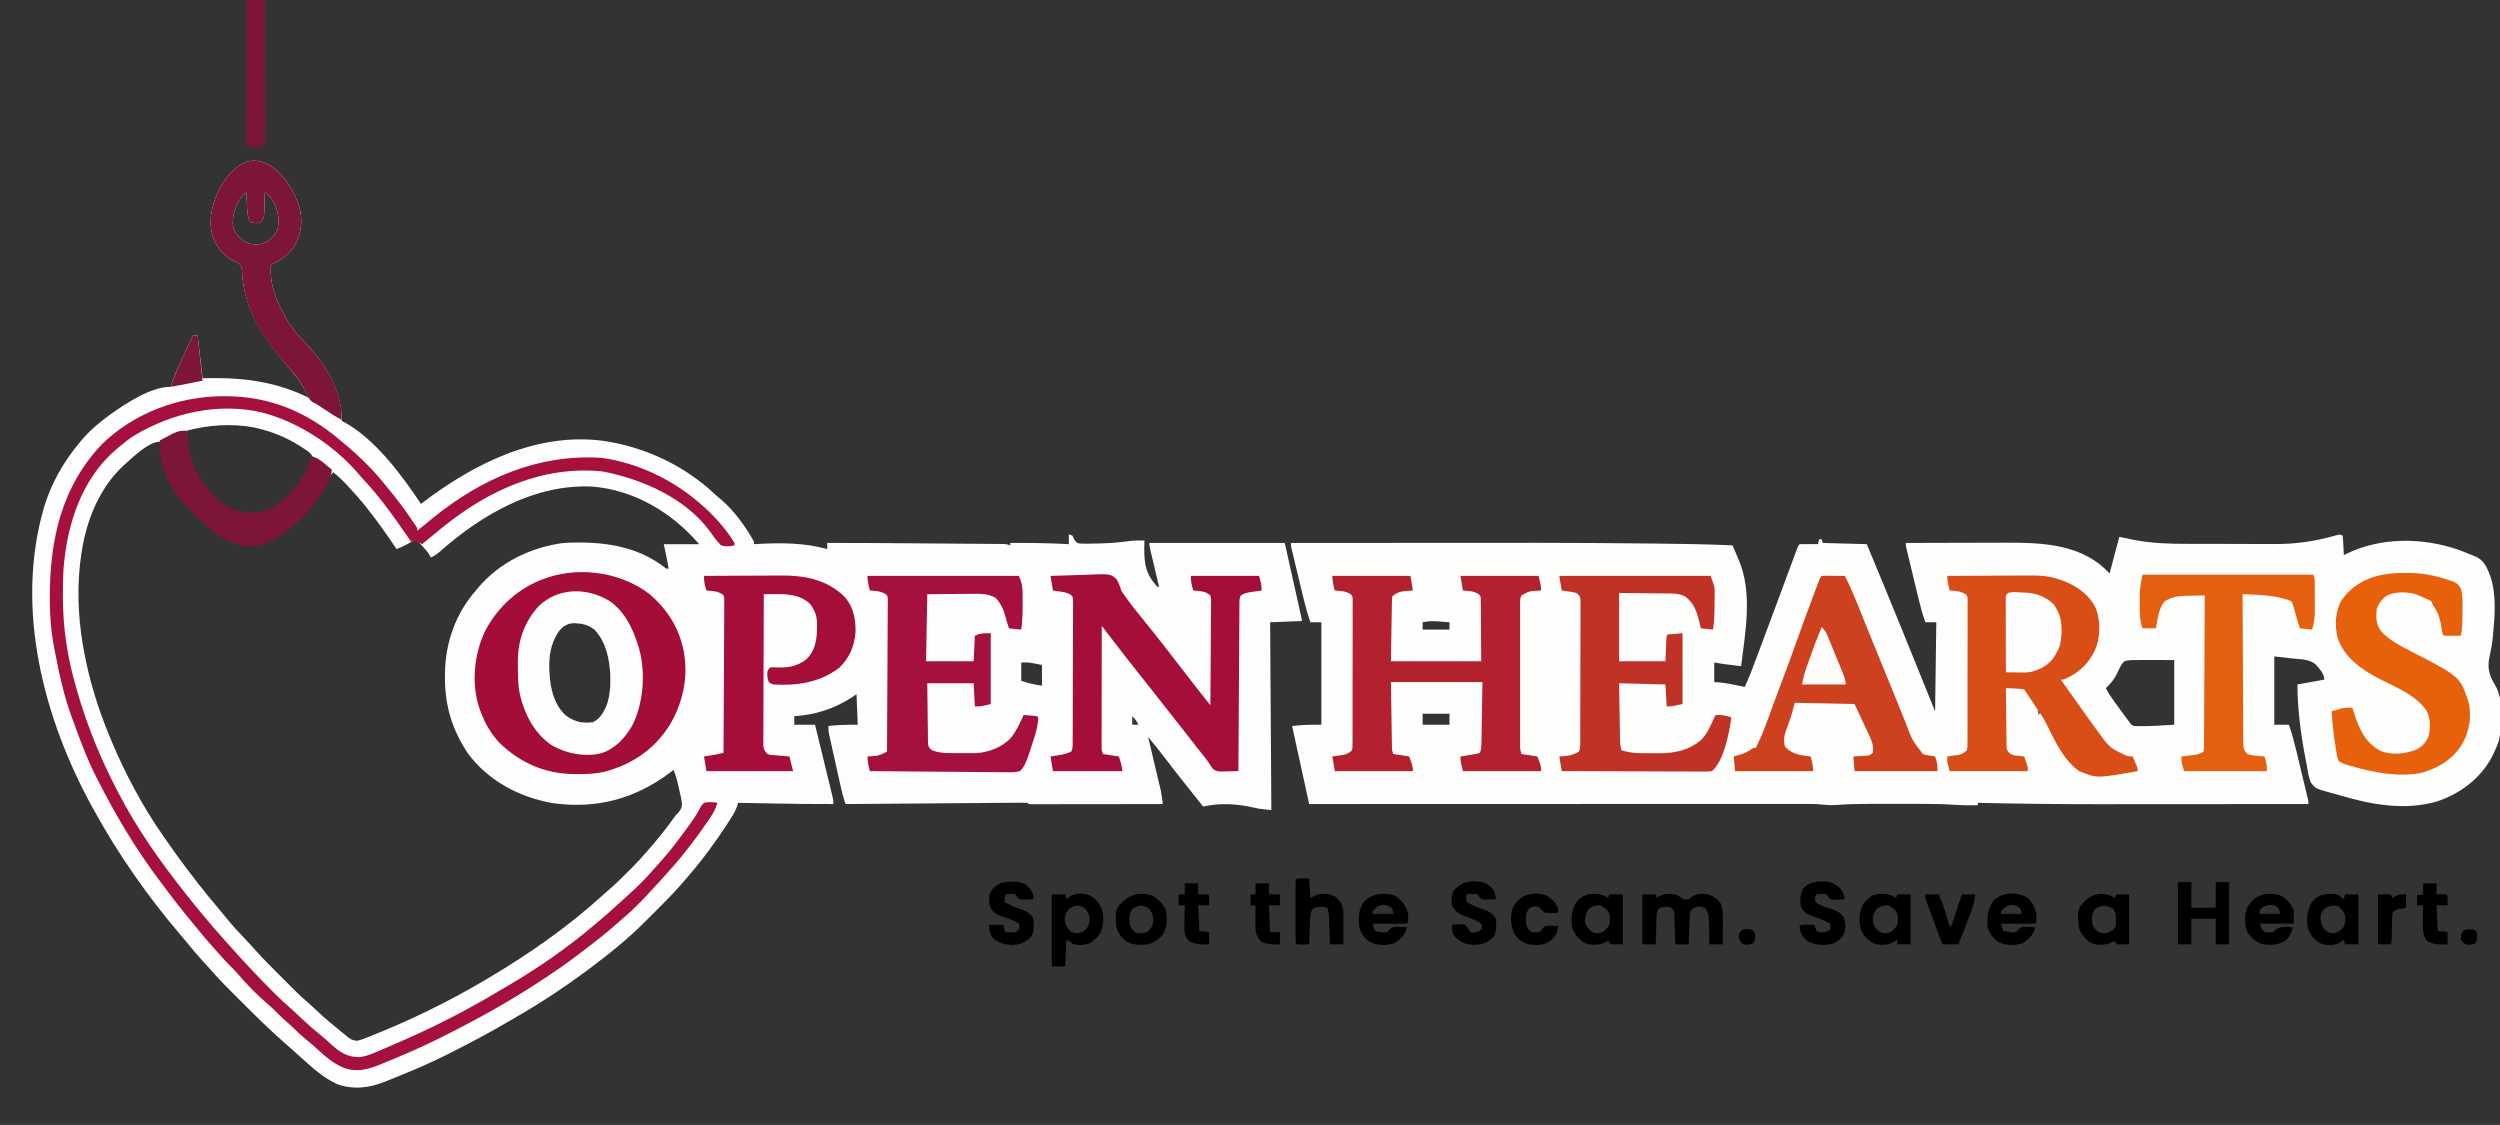 <?xml version="1.0" encoding="UTF-8"?>
<svg version="1.1" xmlns="http://www.w3.org/2000/svg" width="2049" height="922">
<rect width="100%" height="100%" fill="#333333" stroke="none"/>
<path d="M0 0 C12.805 7.131 20.961 20.769 25.703 34.273 C28.697 45.136 28.004 54.977 23.012 65.059 C18.135 73.448 11.363 78.599 2.574 82.434 C1.363 98.316 6.976 111.878 14.574 125.434 C15.096 126.398 15.618 127.362 16.156 128.355 C20.003 134.939 24.939 140.193 30.165 145.678 C46.504 162.872 59.868 183.61 60.699 208.121 C60.658 208.884 60.617 209.647 60.574 210.434 C61.132 210.684 61.691 210.934 62.266 211.191 C87.822 224.943 109.906 254.79 125.574 278.434 C126.247 277.917 126.247 277.917 126.933 277.389 C169.103 245.336 220.334 219.692 274.656 226.695 C308.576 231.541 341.257 246.767 366.246 270.258 C368.06 271.953 369.877 273.526 371.824 275.059 C382.363 284.161 391.875 297.255 398.574 309.434 C398.574 310.094 398.574 310.754 398.574 311.434 C399.287 311.393 400.001 311.352 400.735 311.31 C420.522 310.233 439.352 310.172 458.574 315.434 C458.574 313.784 458.574 312.134 458.574 310.434 C476.876 310.406 495.175 310.479 513.477 310.617 C514.784 310.627 516.091 310.637 517.438 310.647 C522.92 310.688 528.402 310.73 533.884 310.773 C541.661 310.834 549.439 310.892 557.216 310.946 C562.743 310.984 568.27 311.026 573.796 311.07 C577.079 311.097 580.361 311.121 583.643 311.143 C587.275 311.167 590.907 311.197 594.539 311.228 C595.619 311.234 596.698 311.24 597.811 311.246 C598.796 311.256 599.78 311.265 600.795 311.275 C601.651 311.282 602.506 311.288 603.388 311.295 C605.574 311.434 605.574 311.434 608.574 312.434 C608.574 311.774 608.574 311.114 608.574 310.434 C624.61 310.309 640.562 310.535 656.574 311.434 C656.574 308.794 656.574 306.154 656.574 303.434 C657.564 303.764 658.554 304.094 659.574 304.434 C660.234 305.934 660.234 305.934 660.906 307.465 C663.234 310.658 663.234 310.658 666.337 310.957 C669.995 311.101 673.603 311.055 677.262 310.934 C678.569 310.912 679.875 310.89 681.222 310.867 C689.558 310.677 697.755 310.134 705.996 308.871 C710.215 308.355 714.331 308.347 718.574 308.434 C718.552 309.087 718.53 309.741 718.507 310.415 C718.191 323.736 718.313 333.875 727.324 344.215 C729.166 346.551 729.166 346.551 730.574 346.434 C730.332 345.414 730.09 344.395 729.84 343.344 C728.943 339.569 728.049 335.793 727.156 332.017 C726.769 330.381 726.381 328.746 725.992 327.111 C725.434 324.763 724.879 322.415 724.324 320.066 C724.149 319.333 723.974 318.6 723.794 317.844 C722.574 312.661 722.574 312.661 722.574 310.434 C759.204 310.434 795.834 310.434 833.574 310.434 C837.039 325.995 837.039 325.995 840.574 341.871 C841.671 346.791 841.671 346.791 842.789 351.81 C843.363 354.392 843.938 356.973 844.512 359.555 C844.662 360.23 844.813 360.905 844.968 361.6 C845.409 363.579 845.849 365.558 846.289 367.537 C846.662 369.212 846.662 369.212 847.043 370.922 C847.574 373.434 847.574 373.434 847.574 374.434 C838.994 374.764 830.414 375.094 821.574 375.434 C821.904 426.254 822.234 477.074 822.574 529.434 C812.504 528.315 812.504 528.315 808.848 527.461 C794.253 524.205 781.39 523.344 766.574 526.434 C765.919 525.597 765.265 524.76 764.59 523.898 C759.661 517.61 754.708 511.345 749.699 505.121 C744.821 499.053 740.066 492.899 735.377 486.682 C730.927 480.808 726.265 475.116 721.574 469.434 C721.71 470.005 721.845 470.576 721.985 471.164 C723.401 477.133 724.812 483.103 726.219 489.075 C726.744 491.3 727.271 493.525 727.799 495.75 C728.56 498.956 729.316 502.163 730.07 505.371 C730.306 506.358 730.541 507.345 730.784 508.361 C731.114 509.772 731.114 509.772 731.451 511.211 C731.741 512.437 731.741 512.437 732.036 513.687 C732.735 517.255 733.152 520.822 733.574 524.434 C719.249 524.457 704.924 524.475 690.599 524.485 C683.948 524.491 677.298 524.498 670.647 524.509 C664.234 524.52 657.822 524.526 651.409 524.528 C648.957 524.53 646.504 524.534 644.052 524.539 C640.629 524.547 637.207 524.548 633.785 524.547 C632.76 524.551 631.735 524.554 630.679 524.558 C629.752 524.557 628.826 524.555 627.87 524.554 C627.06 524.555 626.25 524.556 625.415 524.557 C623.574 524.434 623.574 524.434 622.574 523.434 C620.65 523.349 618.723 523.337 616.797 523.351 C615.542 523.358 614.287 523.365 612.994 523.373 C611.59 523.386 610.187 523.399 608.783 523.412 C607.315 523.422 605.847 523.432 604.379 523.441 C600.381 523.468 596.383 523.5 592.385 523.534 C588.212 523.568 584.039 523.597 579.865 523.626 C571.957 523.682 564.049 523.744 556.14 523.807 C547.139 523.879 538.138 523.945 529.137 524.01 C510.616 524.145 492.095 524.287 473.574 524.434 C472.275 520.593 471.13 516.817 470.246 512.859 C470.006 511.791 469.765 510.723 469.518 509.623 C469.266 508.486 469.014 507.348 468.754 506.176 C468.359 504.405 468.359 504.405 467.955 502.598 C467.401 500.109 466.848 497.619 466.296 495.129 C465.45 491.314 464.597 487.501 463.742 483.688 C463.204 481.267 462.666 478.846 462.129 476.426 C461.873 475.284 461.616 474.142 461.353 472.966 C461.002 471.374 461.002 471.374 460.644 469.75 C460.333 468.351 460.333 468.351 460.016 466.924 C459.574 464.434 459.574 464.434 459.574 460.434 C467.609 459.532 475.489 459.347 483.574 459.434 C483.244 451.184 482.914 442.934 482.574 434.434 C481.027 435.465 479.48 436.496 477.887 437.559 C463.515 446.621 448.491 451.36 431.574 452.434 C431.574 454.744 431.574 457.054 431.574 459.434 C437.184 459.434 442.794 459.434 448.574 459.434 C450.534 467.465 452.49 475.496 454.441 483.53 C455.348 487.259 456.255 490.989 457.166 494.718 C458.044 498.316 458.919 501.914 459.791 505.514 C460.125 506.887 460.46 508.261 460.796 509.634 C461.266 511.556 461.732 513.479 462.197 515.402 C462.464 516.496 462.73 517.591 463.005 518.719 C463.574 521.434 463.574 521.434 463.574 524.434 C446.631 524.518 429.701 524.252 412.762 523.934 C410.111 523.885 407.461 523.837 404.811 523.789 C398.398 523.673 391.986 523.554 385.574 523.434 C385.156 524.787 385.156 524.787 384.729 526.168 C383.731 528.99 382.697 531.176 381.105 533.684 C380.622 534.45 380.138 535.216 379.64 536.005 C378.865 537.207 378.865 537.207 378.074 538.434 C377.538 539.272 377.002 540.111 376.45 540.975 C371.728 548.306 366.785 555.443 361.574 562.434 C361.175 562.971 360.776 563.509 360.365 564.063 C353.819 572.849 346.819 581.217 339.574 589.434 C338.96 590.138 338.345 590.842 337.712 591.568 C331.393 598.715 324.699 605.462 317.945 612.194 C316.008 614.125 314.077 616.061 312.146 617.998 C306.127 624.021 300.11 629.964 293.574 635.434 C292.564 636.31 291.555 637.188 290.547 638.066 C281.817 645.542 272.784 652.561 263.574 659.434 C262.883 659.951 262.191 660.469 261.479 661.003 C243.979 674.049 225.623 686.239 206.731 697.18 C204.117 698.699 201.514 700.24 198.91 701.777 C182.754 711.264 166.31 720.023 149.574 728.434 C148.61 728.923 147.647 729.412 146.654 729.916 C133.753 736.437 120.517 742.048 107.137 747.496 C106.324 747.828 105.511 748.16 104.674 748.502 C102.332 749.456 99.987 750.402 97.641 751.344 C96.946 751.627 96.251 751.909 95.535 752.201 C82.865 757.238 69.267 758.771 56.355 753.738 C45.298 748.551 36.571 740.523 27.574 732.434 C26.618 731.578 25.661 730.722 24.676 729.84 C23.029 728.36 21.386 726.878 19.746 725.391 C17.814 723.649 15.858 721.943 13.887 720.246 C1.739 709.625 -9.737 698.284 -21.126 686.863 C-23.448 684.537 -25.774 682.215 -28.102 679.895 C-29.606 678.39 -31.11 676.884 -32.613 675.379 C-33.296 674.699 -33.978 674.018 -34.681 673.317 C-38.577 669.403 -42.296 665.386 -45.898 661.199 C-48.136 658.612 -50.47 656.124 -52.801 653.621 C-57.091 648.977 -61.155 644.196 -65.121 639.27 C-67.184 636.731 -69.284 634.235 -71.409 631.75 C-98.418 600.144 -122.379 565.847 -142.426 529.434 C-142.948 528.488 -143.47 527.543 -144.008 526.568 C-184.138 453.288 -207.194 363.606 -183.426 281.434 C-177.643 261.972 -167.379 243.978 -154.426 228.434 C-153.972 227.884 -153.519 227.334 -153.052 226.768 C-146.097 218.447 -138.21 211.738 -129.426 205.434 C-128.881 205.041 -128.337 204.648 -127.775 204.243 C-115.142 195.283 -95.353 182.434 -79.426 182.434 C-79.089 181.301 -78.753 180.167 -78.406 179 C-75.809 171.208 -72.171 163.821 -68.738 156.371 C-68.029 154.822 -67.32 153.274 -66.611 151.725 C-64.888 147.959 -63.158 144.195 -61.426 140.434 C-60.106 140.434 -58.786 140.434 -57.426 140.434 C-56.106 151.984 -54.786 163.534 -53.426 175.434 C-48.383 175.372 -48.383 175.372 -43.238 175.309 C-16.354 175.238 9.306 179.3 33.574 191.434 C29.811 183.137 25.534 176.303 19.574 169.434 C-1.589 144.927 -19.922 120.374 -21.152 86.719 C-21.284 84.156 -21.284 84.156 -23.426 81.434 C-25.141 80.428 -25.141 80.428 -27.113 79.621 C-35.455 75.594 -40.459 69.797 -44.426 61.434 C-48.923 48.187 -46.495 35.586 -40.953 23.121 C-35.752 12.694 -28.803 2.875 -17.793 -1.824 C-11.353 -3.843 -6.111 -2.705 0 0 Z M-18.426 23.434 C-25.294 30.673 -28.788 39.221 -28.641 49.191 C-28.084 54.997 -24.694 58.761 -20.426 62.434 C-15.533 65.659 -11.134 66.303 -5.426 65.434 C0.926 63.35 4.511 60.044 7.824 54.246 C10.064 45.847 8.424 38.109 4.574 30.434 C2.734 27.791 0.866 25.726 -1.426 23.434 C-1.756 23.434 -2.086 23.434 -2.426 23.434 C-2.435 24.049 -2.444 24.664 -2.454 25.298 C-2.508 28.094 -2.592 30.888 -2.676 33.684 C-2.697 35.136 -2.697 35.136 -2.719 36.617 C-2.965 43.75 -2.965 43.75 -5.238 47.121 C-8.483 49.068 -10.853 48.258 -14.426 47.434 C-16.873 42.629 -16.862 37.896 -17.051 32.621 C-17.089 31.737 -17.128 30.854 -17.168 29.943 C-17.262 27.774 -17.345 25.604 -17.426 23.434 C-17.756 23.434 -18.086 23.434 -18.426 23.434 Z M-66.426 218.434 C-67.28 235.708 -62.848 252.292 -51.342 265.466 C-49.113 267.875 -46.792 270.158 -44.426 272.434 C-43.746 273.121 -43.067 273.808 -42.367 274.516 C-33.082 283.376 -22.584 286.828 -10.031 286.711 C3.23 285.691 14.255 276.137 22.574 266.434 C32.184 253.905 32.184 253.905 36.605 239.43 C34.922 236.172 31.956 234.548 28.949 232.621 C27.942 231.966 27.942 231.966 26.914 231.298 C15.875 224.289 4.353 219.387 -8.426 216.434 C-9.89 216.095 -9.89 216.095 -11.383 215.75 C-29.388 212.328 -48.778 213.737 -66.426 218.434 Z M-116.426 245.434 C-117.193 246.118 -117.96 246.803 -118.75 247.508 C-138.039 265.72 -148.455 291.612 -152.426 317.434 C-152.529 318.077 -152.632 318.719 -152.738 319.382 C-156.495 343.846 -155.677 370.118 -151.426 394.434 C-151.265 395.377 -151.104 396.321 -150.938 397.293 C-146.598 421.976 -139.057 446.315 -129.426 469.434 C-128.819 470.892 -128.819 470.892 -128.2 472.379 C-116.838 499.425 -103.146 525.302 -86.426 549.434 C-85.934 550.15 -85.442 550.865 -84.935 551.603 C-76.765 563.483 -68.293 575.067 -59.426 586.434 C-58.469 587.67 -57.511 588.907 -56.555 590.145 C-51.643 596.471 -46.608 602.671 -41.401 608.758 C-38.594 612.039 -35.867 615.369 -33.176 618.746 C-28.732 624.213 -23.943 629.321 -19.093 634.425 C-15.818 637.871 -12.606 641.353 -9.461 644.918 C-3.397 651.682 3.054 658.063 9.486 664.475 C11.639 666.624 13.788 668.777 15.936 670.932 C17.327 672.322 18.718 673.712 20.109 675.102 C20.74 675.734 21.37 676.366 22.02 677.018 C25.812 680.79 29.717 684.378 33.77 687.868 C36.544 690.275 39.208 692.796 41.887 695.309 C47.585 700.608 53.481 705.591 59.574 710.434 C60.402 711.118 61.229 711.803 62.082 712.508 C62.863 713.143 63.644 713.779 64.449 714.434 C65.127 714.99 65.805 715.547 66.504 716.121 C69.093 717.762 70.481 718.309 73.574 718.434 C76.724 717.641 79.689 716.456 82.699 715.246 C83.618 714.884 84.537 714.523 85.484 714.15 C117.551 701.35 148.866 686.034 178.574 668.434 C179.518 667.876 180.461 667.319 181.433 666.744 C214.721 646.984 246.433 624.81 275.062 598.699 C276.466 597.433 277.876 596.174 279.31 594.943 C284.83 590.196 290.002 585.156 295.137 579.996 C295.948 579.188 296.76 578.381 297.596 577.549 C302.463 572.673 307.105 567.675 311.574 562.434 C312.463 561.412 313.352 560.392 314.242 559.371 C320.912 551.595 327.262 543.601 333.206 535.252 C334.574 533.434 334.574 533.434 336.109 531.845 C338.599 529.091 339.59 527.409 339.528 523.623 C339.014 520.297 338.31 517.078 337.512 513.809 C337.267 512.69 337.023 511.571 336.771 510.418 C335.688 505.574 334.515 501.011 332.574 496.434 C331.027 497.64 331.027 497.64 329.449 498.871 C300.875 520.251 269.113 528.708 233.476 523.66 C206.354 518.959 180.44 505.217 163.949 482.746 C151.231 463.519 145.15 443.829 145.262 420.684 C145.267 419.452 145.273 418.221 145.279 416.952 C145.609 392.108 154.043 368.209 170.574 349.434 C171.238 348.627 171.902 347.82 172.586 346.988 C190.14 326.287 215.868 313.858 242.574 310.434 C272.494 308.84 302.373 312.029 326.574 331.434 C327.234 331.434 327.894 331.434 328.574 331.434 C328.285 329.787 327.993 328.142 327.699 326.496 C327.456 325.121 327.456 325.121 327.207 323.719 C326.415 319.606 325.483 315.522 324.574 311.434 C334.144 311.434 343.714 311.434 353.574 311.434 C331.405 285.57 300.508 267 265.889 264.218 C218.894 262.043 175.971 286.902 141.682 317.008 C139.113 319.245 136.722 321.095 133.574 322.434 C133.238 321.621 133.238 321.621 132.895 320.793 C131.163 317.698 128.858 315.254 126.449 312.684 C125.981 312.177 125.513 311.67 125.031 311.148 C123.883 309.906 122.729 308.669 121.574 307.434 C120.838 307.844 120.102 308.253 119.344 308.676 C117.88 309.484 117.88 309.484 116.387 310.309 C115.424 310.842 114.461 311.376 113.469 311.926 C110.877 313.276 108.307 314.405 105.574 315.434 C105.233 314.926 104.891 314.419 104.54 313.896 C97.519 303.485 90.407 293.251 82.574 283.434 C81.873 282.539 81.172 281.644 80.449 280.723 C75.984 275.125 71.252 269.808 66.387 264.559 C65.513 263.612 65.513 263.612 64.622 262.647 C61.141 258.933 57.553 255.609 53.574 252.434 C51.154 255.41 49.372 258.55 47.569 261.915 C43.313 269.823 38.683 276.799 32.574 283.434 C32.095 283.956 31.615 284.477 31.121 285.015 C18.808 298.265 3.941 310.626 -14.613 312.809 C-31.425 311.155 -44.162 301.448 -55.85 289.97 C-57.535 288.327 -59.25 286.721 -60.969 285.113 C-78.384 268.587 -85.109 250.973 -88.426 227.434 C-97.4 227.434 -110.264 239.893 -116.426 245.434 Z M238.914 382.352 C229.582 395.306 229.621 411.208 231.852 426.445 C233.464 436.034 237.14 445.944 244.82 452.289 C251.773 457.095 258.091 458.649 266.574 457.434 C272.972 454.419 276.243 447.815 278.574 441.434 C280.296 435.358 280.932 429.547 280.887 423.246 C280.882 422.422 280.877 421.597 280.872 420.748 C280.618 407.306 277.671 391.86 268.117 381.766 C262.828 377.2 256.646 376.035 249.879 376.168 C245.028 376.727 242.006 378.78 238.914 382.352 Z M617.574 408.434 C617.574 413.384 617.574 418.334 617.574 423.434 C621.721 424.816 625.221 425.837 629.449 426.559 C631.14 426.847 632.832 427.136 634.574 427.434 C634.574 421.824 634.574 416.214 634.574 410.434 C632.037 409.939 632.037 409.939 629.449 409.434 C628.498 409.248 627.547 409.062 626.566 408.871 C623.089 408.289 623.089 408.289 617.574 408.434 Z M708.574 452.434 C708.574 454.744 708.574 457.054 708.574 459.434 C710.224 459.434 711.874 459.434 713.574 459.434 C712.281 456.549 710.915 454.561 708.574 452.434 Z " fill="#FEFDFD" transform="translate(219.426,134.566)"/>
<path d="M0 0 C0.312 2.714 0.513 5.339 0.625 8.062 C0.683 9.2 0.683 9.2 0.742 10.361 C0.837 12.24 0.919 14.12 1 16 C2.147 15.42 2.147 15.42 3.316 14.828 C31.44 1.155 65.462 1.45 94.752 11.53 C97.894 12.672 100.99 13.902 104.074 15.193 C105.695 15.872 107.332 16.511 108.973 17.141 C115.959 20.267 118.352 26.101 121 33 C126.234 48.174 124.736 66.55 123.188 82.25 C123.067 83.478 123.067 83.478 122.945 84.731 C122.5 88.794 121.881 92.714 120.918 96.688 C118.442 107.244 119.247 113.126 124.949 122.449 C132.061 134.333 131.057 154.59 128.125 167.883 C126.993 171.45 125.688 174.663 124 178 C123.504 179.033 123.007 180.065 122.496 181.129 C112.901 199.233 96.289 211.62 76.984 217.996 C50.941 225.432 23.093 220.489 -2.269 212.806 C-4.98 212.006 -7.706 211.293 -10.441 210.582 C-22.276 207.253 -22.276 207.253 -26.113 202.238 C-27.336 198.978 -28.06 196.03 -28.592 192.605 C-29.065 189.582 -29.665 186.594 -30.266 183.594 C-34.167 163.339 -37 142.641 -37 122 C-29.74 120.68 -22.48 119.36 -15 118 C-15 113.225 -19.207 108.652 -22.4 105.292 C-27.339 101.304 -34.529 101.326 -40.562 100.75 C-45.657 100.172 -50.751 99.595 -56 99 C-56 117.48 -56 135.96 -56 155 C-52.04 155 -48.08 155 -44 155 C-41.498 162.12 -39.612 169.283 -37.863 176.621 C-37.579 177.802 -37.295 178.983 -37.002 180.2 C-36.406 182.68 -35.812 185.16 -35.219 187.64 C-34.309 191.451 -33.392 195.26 -32.475 199.068 C-31.895 201.482 -31.317 203.895 -30.738 206.309 C-30.463 207.451 -30.188 208.594 -29.905 209.771 C-29.655 210.823 -29.404 211.875 -29.146 212.959 C-28.813 214.35 -28.813 214.35 -28.473 215.77 C-28 218 -28 218 -28 220 C-55.508 220.024 -83.017 220.041 -110.525 220.052 C-123.304 220.057 -136.083 220.064 -148.862 220.075 C-160.029 220.086 -171.197 220.092 -182.364 220.094 C-188.251 220.095 -194.137 220.098 -200.024 220.106 C-233.027 220.146 -266.005 219.743 -299 219 C-299 219.66 -299 220.32 -299 221 C-305.999 221.11 -312.914 220.982 -319.897 220.504 C-328.675 219.95 -337.422 219.854 -346.215 219.867 C-347.807 219.867 -349.398 219.866 -350.99 219.864 C-354.297 219.863 -357.603 219.865 -360.91 219.87 C-365.092 219.875 -369.275 219.872 -373.457 219.866 C-376.736 219.862 -380.014 219.864 -383.293 219.866 C-384.832 219.867 -386.372 219.866 -387.912 219.864 C-396.838 219.853 -405.701 220.041 -414.604 220.739 C-418.222 220.989 -421.607 220.977 -425.207 220.515 C-432.785 219.722 -440.386 219.865 -447.996 219.88 C-449.72 219.879 -451.445 219.878 -453.169 219.877 C-457.89 219.875 -462.61 219.879 -467.331 219.884 C-472.428 219.888 -477.525 219.887 -482.623 219.886 C-491.448 219.886 -500.273 219.889 -509.099 219.894 C-521.859 219.902 -534.619 219.905 -547.379 219.906 C-568.082 219.908 -588.785 219.915 -609.489 219.925 C-629.597 219.934 -649.706 219.941 -669.815 219.945 C-671.675 219.945 -671.675 219.945 -673.572 219.946 C-679.793 219.947 -686.014 219.948 -692.234 219.95 C-743.823 219.96 -795.411 219.978 -847 220 C-851.62 198.88 -856.24 177.76 -861 156 C-850 155 -850 155 -837 155 C-837 127.28 -837 99.56 -837 71 C-839.97 71 -842.94 71 -846 71 C-848.502 63.88 -850.388 56.717 -852.137 49.379 C-852.421 48.198 -852.705 47.017 -852.998 45.8 C-853.594 43.32 -854.188 40.84 -854.781 38.36 C-855.691 34.549 -856.608 30.74 -857.525 26.932 C-858.105 24.518 -858.683 22.105 -859.262 19.691 C-859.674 17.977 -859.674 17.977 -860.095 16.229 C-860.345 15.177 -860.596 14.125 -860.854 13.041 C-861.076 12.114 -861.298 11.186 -861.527 10.23 C-862 8 -862 8 -862 6 C-637.495 5.802 -637.495 5.802 -574.089 6.406 C-570.786 6.437 -567.483 6.467 -564.179 6.497 C-542.772 6.695 -521.388 7.007 -500 8 C-499.042 10.242 -498.083 12.483 -497.125 14.725 C-496.39 16.443 -495.653 18.159 -494.915 19.875 C-483.43 46.948 -489.478 78.681 -493 107 C-495.542 106.689 -498.083 106.376 -500.625 106.062 C-501.338 105.975 -502.051 105.888 -502.785 105.799 C-503.488 105.712 -504.19 105.625 -504.914 105.535 C-505.553 105.457 -506.192 105.378 -506.85 105.297 C-509.575 104.921 -512.287 104.452 -515 104 C-515 109.28 -515 114.56 -515 120 C-513.659 120.103 -512.319 120.206 -510.938 120.312 C-503.859 121.005 -496.949 122.527 -490 124 C-486.515 116.491 -483.598 108.801 -480.714 101.048 C-479.787 98.556 -478.856 96.066 -477.925 93.576 C-474.287 83.839 -470.663 74.096 -467.039 64.354 C-464.762 58.23 -462.482 52.107 -460.202 45.984 C-458.484 41.371 -456.769 36.757 -455.056 32.143 C-453.975 29.233 -452.892 26.325 -451.809 23.417 C-451.298 22.044 -450.788 20.67 -450.279 19.296 C-449.579 17.406 -448.875 15.518 -448.17 13.629 C-447.774 12.562 -447.377 11.494 -446.968 10.395 C-446 8 -446 8 -445 7 C-442.47 6.927 -439.967 6.908 -437.438 6.938 C-436.371 6.944 -436.371 6.944 -435.283 6.951 C-433.522 6.963 -431.761 6.981 -430 7 C-429.67 5.68 -429.34 4.36 -429 3 C-428.34 3 -427.68 3 -427 3 C-426.67 3.99 -426.34 4.98 -426 6 C-414.12 6.33 -402.24 6.66 -390 7 C-370.942 52.507 -352.47 98.252 -334 144 C-333.67 119.91 -333.34 95.82 -333 71 C-335.97 71 -338.94 71 -342 71 C-344.502 63.88 -346.388 56.717 -348.137 49.379 C-348.421 48.198 -348.705 47.017 -348.998 45.8 C-349.594 43.32 -350.188 40.84 -350.781 38.36 C-351.691 34.549 -352.608 30.74 -353.525 26.932 C-354.105 24.518 -354.683 22.105 -355.262 19.691 C-355.537 18.549 -355.812 17.406 -356.095 16.229 C-356.471 14.651 -356.471 14.651 -356.854 13.041 C-357.187 11.65 -357.187 11.65 -357.527 10.23 C-358 8 -358 8 -358 6 C-345.046 5.953 -332.093 5.918 -319.139 5.896 C-313.122 5.886 -307.105 5.872 -301.088 5.849 C-295.265 5.827 -289.443 5.815 -283.62 5.81 C-281.415 5.807 -279.21 5.799 -277.005 5.789 C-248.711 5.654 -217.009 6.504 -195 27 C-193.68 28.32 -192.36 29.64 -191 31 C-188.36 21.1 -185.72 11.2 -183 1 C-179.142 1.81 -175.285 2.62 -171.31 3.454 C-156.504 6.317 -142.078 6.767 -127.039 6.734 C-125.029 6.741 -123.02 6.747 -121.01 6.755 C-114.723 6.78 -108.437 6.779 -102.15 6.762 C-95.763 6.744 -89.378 6.771 -82.991 6.819 C-77.414 6.859 -71.837 6.871 -66.26 6.862 C-62.969 6.857 -59.68 6.864 -56.39 6.893 C-38.031 7.032 -21.981 4.567 -4.425 -0.485 C-2 -1 -2 -1 0 0 Z M-754 71 C-754 72.98 -754 74.96 -754 77 C-746.74 77 -739.48 77 -732 77 C-732 75.02 -732 73.04 -732 71 C-734.541 70.804 -737.083 70.618 -739.625 70.438 C-740.338 70.381 -741.051 70.325 -741.785 70.268 C-746.037 69.975 -749.795 70.105 -754 71 Z M-172.092 101.996 C-174.57 102.087 -176.644 102.232 -179 103 C-181.064 105.395 -181.991 106.784 -183.188 109.562 C-183.819 110.841 -184.459 112.116 -185.105 113.387 C-185.415 114.006 -185.725 114.625 -186.044 115.263 C-188.091 118.984 -191.025 122.006 -194 125 C-192.284 128.825 -189.884 132.12 -187.438 135.5 C-186.999 136.109 -186.56 136.719 -186.107 137.346 C-184.743 139.235 -183.373 141.118 -182 143 C-181.566 143.596 -181.131 144.193 -180.684 144.807 C-179.462 146.48 -178.233 148.147 -177 149.812 C-176.278 150.788 -175.556 151.764 -174.812 152.77 C-173.193 155.075 -173.193 155.075 -171 156 C-160.026 156.563 -148.926 155.575 -138 155 C-138 137.51 -138 120.02 -138 102 C-142.909 101.979 -147.817 101.959 -152.875 101.938 C-155.166 101.924 -155.166 101.924 -157.503 101.91 C-162.367 101.9 -167.229 102.002 -172.092 101.996 Z M-250 143 C-249.67 144.32 -249.34 145.64 -249 147 C-248.67 146.34 -248.34 145.68 -248 145 C-248.66 144.34 -249.32 143.68 -250 143 Z M-754 146 C-754 148.97 -754 151.94 -754 155 C-746.74 155 -739.48 155 -732 155 C-732 152.03 -732 149.06 -732 146 C-739.26 146 -746.52 146 -754 146 Z " fill="#FEFEFD" transform="translate(1920,439)"/>
<path d="M0 0 C12.772 11.224 21.715 24.08 26.062 40.625 C26.399 41.822 26.399 41.822 26.742 43.043 C31.854 65.065 27.443 87.475 16.062 106.625 C3.393 126.912 -15.101 139.399 -38.012 145.262 C-45.102 146.838 -51.944 147.124 -59.188 147.062 C-60.459 147.053 -61.73 147.044 -63.04 147.035 C-86.59 146.603 -105.893 138.124 -123.125 121.938 C-130.752 113.984 -135.67 105.146 -139.375 94.875 C-139.746 93.848 -139.746 93.848 -140.124 92.801 C-146.848 72.813 -144.316 48.292 -135.183 29.532 C-124.887 9.8 -107.119 -6.268 -85.938 -13.375 C-85.105 -13.661 -84.272 -13.947 -83.414 -14.242 C-55.888 -23.135 -22.779 -17.882 0 0 Z M-74.598 29.543 C-83.929 42.497 -83.891 58.4 -81.66 73.637 C-80.047 83.225 -76.372 93.136 -68.691 99.48 C-61.739 104.287 -55.42 105.84 -46.938 104.625 C-40.539 101.611 -37.268 95.006 -34.938 88.625 C-33.216 82.549 -32.58 76.738 -32.625 70.438 C-32.63 69.613 -32.635 68.789 -32.64 67.939 C-32.894 54.497 -35.841 39.051 -45.395 28.957 C-50.683 24.391 -56.865 23.226 -63.633 23.359 C-68.484 23.918 -71.506 25.971 -74.598 29.543 Z " fill="#A30D38" transform="translate(532.938,487.375)"/>
<path d="M0 0 C0.691 -0.001 1.382 -0.001 2.095 -0.002 C38.362 0.054 68.674 12.782 96.25 36.25 C97.311 37.127 98.372 38.003 99.434 38.879 C112.242 49.544 123.978 61.107 134.25 74.25 C135.165 75.367 136.083 76.481 137.004 77.594 C142.843 84.692 148.293 91.988 153.5 99.562 C154.36 100.809 154.36 100.809 155.237 102.08 C155.762 102.854 156.287 103.628 156.828 104.426 C157.531 105.461 157.531 105.461 158.247 106.517 C159.25 108.25 159.25 108.25 159.25 110.25 C159.882 109.728 160.513 109.206 161.164 108.668 C164.183 106.184 167.214 103.713 170.25 101.25 C170.796 100.806 171.341 100.362 171.903 99.905 C211.868 67.527 257.93 47.199 310.023 50.488 C338.988 54.251 368.283 68.217 390.25 87.25 C391.099 87.981 391.099 87.981 391.965 88.728 C402.522 97.914 411.941 108.241 419.25 120.25 C419.25 120.91 419.25 121.57 419.25 122.25 C415.302 123.212 412.184 123.355 408.25 122.25 C404.517 118.603 401.712 114.437 398.702 110.191 C378.477 83.152 343.272 67.8 311.043 61.637 C262.162 56.653 217.654 77.039 180.25 107.25 C179.689 107.701 179.128 108.151 178.55 108.616 C175.425 111.131 172.329 113.679 169.25 116.25 C168.59 116.798 167.93 117.346 167.25 117.91 C165.914 119.02 164.581 120.134 163.25 121.25 C161.25 120.25 159.25 119.25 157.25 118.25 C155.765 118.745 155.765 118.745 154.25 119.25 C153.701 118.463 153.701 118.463 153.141 117.66 C151.582 115.43 150.02 113.202 148.457 110.975 C147.134 109.084 145.817 107.188 144.5 105.293 C135.597 92.524 126.393 80.282 115.734 68.922 C113.67 66.702 111.699 64.445 109.75 62.125 C90.752 40.407 62.931 22.033 35.25 14.25 C34.112 13.929 32.974 13.608 31.801 13.277 C-3.997 4.957 -41.797 13.654 -72.75 32.25 C-77.006 34.948 -80.917 37.979 -84.75 41.25 C-85.752 42.09 -86.753 42.931 -87.785 43.797 C-116.394 68.469 -127.989 105.652 -130.75 142.25 C-131.124 148.934 -131.189 155.619 -131.188 162.312 C-131.189 163.215 -131.19 164.118 -131.192 165.049 C-131.161 189.657 -127.605 213.592 -120.75 237.25 C-120.511 238.105 -120.272 238.961 -120.025 239.842 C-110.793 272.756 -97.336 304.381 -80.75 334.25 C-80.372 334.932 -79.995 335.614 -79.605 336.317 C-63.766 364.663 -44.158 391.051 -23.75 416.25 C-23.066 417.098 -22.381 417.946 -21.676 418.82 C-12.677 429.903 -3.346 440.682 6.25 451.25 C6.919 452 7.588 452.75 8.277 453.523 C18.597 465.092 29.244 476.333 40.188 487.312 C40.968 488.097 41.748 488.882 42.552 489.691 C46.687 493.815 50.907 497.767 55.332 501.577 C58.494 504.335 61.517 507.239 64.562 510.125 C69.781 515.037 75.089 519.693 80.695 524.16 C83.371 526.349 85.901 528.652 88.438 531 C95.652 537.571 101.954 541.778 111.918 541.666 C118.742 540.814 124.933 537.786 131.188 535.062 C132.697 534.421 134.207 533.78 135.717 533.141 C140.244 531.212 144.75 529.24 149.25 527.25 C150.232 526.816 150.232 526.816 151.234 526.374 C176.791 515.058 201.503 502.227 225.492 487.892 C228.09 486.345 230.699 484.82 233.312 483.301 C257.814 468.972 281.572 452.603 303.25 434.25 C304.293 433.381 305.336 432.513 306.379 431.645 C312.877 426.217 319.197 420.631 325.406 414.875 C328.058 412.428 330.741 410.022 333.438 407.625 C340.184 401.56 346.551 395.215 352.453 388.324 C354.425 386.048 356.461 383.841 358.5 381.625 C366.624 372.595 373.864 362.881 381 353.062 C381.558 352.3 382.115 351.538 382.69 350.752 C385.061 347.471 387.338 344.237 389.242 340.66 C392.061 335.42 392.061 335.42 394.25 333.25 C398.08 332.367 401.401 332.561 405.25 333.25 C403.889 338.036 401.794 341.869 399 345.938 C398.567 346.576 398.133 347.215 397.687 347.873 C388.277 361.614 378.345 374.826 367.25 387.25 C366.483 388.116 365.716 388.983 364.926 389.875 C362.717 392.349 360.488 394.802 358.25 397.25 C357.802 397.743 357.354 398.236 356.892 398.745 C347.88 408.659 338.763 418.612 328.539 427.301 C326.681 428.883 324.849 430.486 323.023 432.105 C314.425 439.702 305.539 446.793 296.355 453.668 C294.311 455.204 292.279 456.756 290.25 458.312 C280.532 465.739 270.504 472.589 260.25 479.25 C259.017 480.058 259.017 480.058 257.76 480.882 C233.155 496.981 207.51 511.071 181.25 524.25 C180.208 524.775 179.167 525.301 178.094 525.842 C164.999 532.413 151.664 538.292 138.125 543.875 C137.383 544.181 136.642 544.488 135.878 544.803 C133.751 545.679 131.622 546.548 129.492 547.414 C128.864 547.672 128.236 547.93 127.589 548.195 C117.703 552.177 108.709 554.164 98.52 550.273 C90.211 546.527 83.831 541.274 77.273 535.059 C74.443 532.389 71.474 529.934 68.438 527.5 C64.697 524.488 61.255 521.378 57.922 517.926 C56.124 516.124 54.243 514.47 52.312 512.812 C49.504 510.394 46.85 507.891 44.25 505.25 C41.811 502.773 39.343 500.43 36.688 498.188 C27.79 490.526 19.359 481.973 11.785 473.004 C10.024 470.992 8.155 469.126 6.25 467.25 C3.036 464.079 0.032 460.794 -2.91 457.371 C-4.945 455.025 -7.033 452.733 -9.125 450.438 C-12.946 446.199 -16.592 441.851 -20.18 437.414 C-22.102 435.037 -24.05 432.683 -26.008 430.336 C-33.348 421.524 -40.415 412.571 -47.209 403.332 C-48.795 401.189 -50.401 399.062 -52.012 396.938 C-71.595 370.952 -88.072 343.252 -102.75 314.25 C-103.155 313.457 -103.559 312.664 -103.976 311.847 C-111.431 297.128 -117.126 281.735 -122.75 266.25 C-123.131 265.222 -123.512 264.195 -123.904 263.136 C-130.384 245.552 -134.211 227.603 -137.75 209.25 C-137.94 208.277 -138.129 207.304 -138.325 206.301 C-140.918 192.864 -141.96 179.811 -141.938 166.125 C-141.937 165.428 -141.936 164.732 -141.936 164.014 C-141.827 117.301 -132.226 74.039 -99.188 39.312 C-72.956 13.762 -36.304 0.032 0 0 Z " fill="#A5113C" transform="translate(182.75,324.75)"/>
<path d="M0 0 C10.371 -0.07 20.742 -0.123 31.113 -0.155 C35.93 -0.171 40.747 -0.192 45.563 -0.226 C50.219 -0.259 54.874 -0.277 59.53 -0.285 C61.298 -0.29 63.067 -0.301 64.836 -0.317 C74.342 -0.401 82.945 -0.304 92 3 C93.249 3.425 94.498 3.851 95.785 4.289 C106.983 8.853 116.8 15.849 121.961 27.094 C125.754 37.532 125.546 50.855 121 61 C115.662 72.328 106.714 80.517 95 85 C94.34 85 93.68 85 93 85 C93.583 85.813 94.165 86.627 94.766 87.465 C95.594 88.622 96.422 89.78 97.25 90.938 C97.699 91.565 98.148 92.193 98.61 92.839 C101.035 96.233 103.449 99.633 105.844 103.047 C111.279 110.795 116.776 118.494 122.375 126.125 C122.946 126.906 123.516 127.688 124.104 128.493 C133.3 141.069 133.3 141.069 147.199 147.527 C149.276 147.862 149.276 147.862 152 148 C152.671 149.623 153.337 151.249 154 152.875 C154.371 153.78 154.743 154.685 155.125 155.617 C156 158 156 158 156 160 C122.533 165.951 122.533 165.951 108 160 C95.567 151.257 88.176 135.25 81.582 121.969 C79.105 117.03 76.152 112.529 73 108 C72.242 106.869 71.487 105.736 70.734 104.602 C69.752 103.128 69.752 103.128 68.75 101.625 C66.833 98.75 64.917 95.875 63 93 C60.39 92.616 57.994 92.397 55.375 92.312 C54.669 92.278 53.962 92.244 53.234 92.209 C51.49 92.126 49.745 92.062 48 92 C48.067 99.209 48.157 106.417 48.262 113.625 C48.296 116.078 48.324 118.531 48.346 120.984 C48.38 124.507 48.432 128.029 48.488 131.551 C48.495 132.651 48.501 133.751 48.508 134.884 C48.537 136.416 48.537 136.416 48.568 137.978 C48.584 139.327 48.584 139.327 48.601 140.703 C49.078 143.45 49.832 144.306 52 146 C54.296 147.148 56.077 147.308 58.625 147.562 C59.442 147.646 60.26 147.73 61.102 147.816 C61.728 147.877 62.355 147.938 63 148 C63.506 149.436 64.004 150.874 64.5 152.312 C64.778 153.113 65.057 153.914 65.344 154.738 C66 157 66 157 66 160 C44.88 160 23.76 160 2 160 C-0.25 152.125 -0.25 152.125 0 148 C0.82 147.89 1.64 147.781 2.484 147.668 C3.562 147.509 4.64 147.351 5.75 147.188 C6.817 147.037 7.885 146.886 8.984 146.73 C12.192 145.953 13.643 145.272 16 143 C16.604 140.596 16.604 140.596 16.515 137.838 C16.527 136.77 16.54 135.701 16.553 134.6 C16.547 133.428 16.54 132.256 16.533 131.049 C16.542 129.815 16.551 128.58 16.56 127.308 C16.578 123.922 16.579 120.536 16.57 117.15 C16.565 114.324 16.572 111.498 16.58 108.673 C16.597 102.008 16.593 95.343 16.576 88.678 C16.559 81.798 16.575 74.919 16.608 68.04 C16.634 62.136 16.642 56.232 16.633 50.327 C16.628 46.8 16.63 43.273 16.651 39.745 C16.673 35.814 16.654 31.883 16.631 27.951 C16.649 26.193 16.649 26.193 16.667 24.4 C16.654 23.331 16.641 22.263 16.628 21.162 C16.627 19.767 16.627 19.767 16.626 18.344 C16.195 15.762 16.195 15.762 13.614 14.209 C10.995 12.998 9.048 12.526 6.188 12.312 C5.397 12.247 4.607 12.181 3.793 12.113 C3.201 12.076 2.61 12.039 2 12 C0.862 7.734 0 4.435 0 0 Z " fill="#D84E16" transform="translate(1596,472)"/>
<path d="M0 0 C21.12 0 42.24 0 64 0 C64.99 5.94 64.99 5.94 66 12 C64.288 12.103 62.576 12.206 60.812 12.312 C55.999 12.74 52.519 13.481 49 17 C48.877 18.656 48.822 20.318 48.795 21.979 C48.774 23.055 48.754 24.131 48.734 25.239 C48.717 26.378 48.701 27.518 48.684 28.691 C48.665 29.732 48.646 30.773 48.627 31.846 C48.559 35.751 48.499 39.657 48.438 43.562 C48.293 52.287 48.149 61.011 48 70 C72.42 70 96.84 70 122 70 C121.938 61.152 121.876 52.304 121.812 43.188 C121.806 40.396 121.799 37.604 121.792 34.727 C121.766 32.52 121.738 30.313 121.707 28.105 C121.711 26.955 121.715 25.804 121.719 24.619 C121.69 22.975 121.69 22.975 121.659 21.298 C121.649 19.869 121.649 19.869 121.639 18.411 C121.204 15.769 121.204 15.769 118.612 14.201 C115.996 12.998 114.042 12.526 111.188 12.312 C109.806 12.209 108.424 12.106 107 12 C106.01 6.06 106.01 6.06 105 0 C126.12 0 147.24 0 169 0 C171 8 171 8 171 12 C170.264 12.037 169.528 12.075 168.77 12.113 C161.366 12.49 161.366 12.49 155 16 C153.757 18.486 153.874 20.14 153.873 22.921 C153.87 23.961 153.867 25.002 153.864 26.074 C153.866 27.22 153.869 28.366 153.871 29.546 C153.869 30.75 153.867 31.953 153.865 33.193 C153.862 36.499 153.863 39.804 153.866 43.11 C153.868 46.568 153.866 50.025 153.864 53.483 C153.862 59.292 153.865 65.101 153.87 70.91 C153.875 77.625 153.873 84.34 153.868 91.056 C153.863 96.819 153.863 102.582 153.865 108.345 C153.867 111.788 153.867 115.231 153.864 118.674 C153.86 122.514 153.865 126.355 153.871 130.195 C153.868 131.908 153.868 131.908 153.864 133.655 C153.867 134.701 153.87 135.747 153.873 136.825 C153.873 137.733 153.874 138.641 153.874 139.577 C153.938 142.294 153.938 142.294 155 146 C159.29 146.66 163.58 147.32 168 148 C171 155.5 171 155.5 171 160 C149.88 160 128.76 160 107 160 C105 152 105 152 105 148 C105.82 147.867 106.64 147.734 107.484 147.598 C108.562 147.421 109.64 147.244 110.75 147.062 C111.817 146.888 112.885 146.714 113.984 146.535 C115.477 146.27 115.477 146.27 117 146 C117.768 145.875 118.537 145.75 119.328 145.621 C120.156 145.314 120.156 145.314 121 145 C122.015 141.954 122.154 139.802 122.205 136.611 C122.226 135.494 122.246 134.378 122.266 133.228 C122.283 132.056 122.299 130.884 122.316 129.676 C122.335 128.598 122.354 127.519 122.373 126.409 C122.441 122.377 122.501 118.345 122.562 114.312 C122.707 105.299 122.851 96.286 123 87 C98.25 87 73.5 87 48 87 C48.217 100.767 48.217 100.767 48.438 114.812 C48.481 117.709 48.524 120.605 48.568 123.589 C48.606 125.878 48.645 128.168 48.684 130.457 C48.7 131.651 48.717 132.845 48.734 134.075 C48.754 135.211 48.774 136.348 48.795 137.519 C48.818 139.001 48.818 139.001 48.842 140.513 C48.902 143.132 48.902 143.132 50 146 C54.29 146.66 58.58 147.32 63 148 C66 156.625 66 156.625 66 160 C44.88 160 23.76 160 2 160 C1.01 154.06 1.01 154.06 0 148 C2.995 147.577 5.99 147.154 8.984 146.73 C12.192 145.953 13.643 145.272 16 143 C16.604 140.596 16.604 140.596 16.515 137.838 C16.527 136.77 16.54 135.701 16.553 134.6 C16.547 133.428 16.54 132.256 16.533 131.049 C16.542 129.815 16.551 128.58 16.56 127.308 C16.578 123.922 16.579 120.536 16.57 117.15 C16.565 114.324 16.572 111.498 16.58 108.673 C16.597 102.008 16.593 95.343 16.576 88.678 C16.559 81.798 16.575 74.919 16.608 68.04 C16.634 62.136 16.642 56.232 16.633 50.327 C16.628 46.8 16.63 43.273 16.651 39.745 C16.673 35.814 16.654 31.883 16.631 27.951 C16.649 26.193 16.649 26.193 16.667 24.4 C16.654 23.331 16.641 22.263 16.628 21.162 C16.627 19.767 16.627 19.767 16.626 18.344 C16.195 15.762 16.195 15.762 13.614 14.209 C10.995 12.998 9.048 12.526 6.188 12.312 C5.397 12.247 4.607 12.181 3.793 12.113 C3.201 12.076 2.61 12.039 2 12 C0.862 7.734 0 4.435 0 0 Z " fill="#B3202E" transform="translate(1092,472)"/>
<path d="M0 0 C7.135 -0.297 14.266 -0.515 21.405 -0.659 C23.831 -0.719 26.257 -0.801 28.682 -0.905 C48.875 -1.75 48.875 -1.75 54.021 2.487 C55.831 5.623 56.949 8.545 58 12 C59.141 14.016 59.141 14.016 60.414 15.672 C61.144 16.688 61.873 17.703 62.625 18.75 C67.415 25.395 72.568 31.73 77.77 38.055 C82.16 43.396 86.411 48.846 90.666 54.295 C91.997 55.996 93.333 57.692 94.672 59.387 C100.229 66.427 105.707 73.523 111.144 80.656 C117.656 89.189 124.292 97.621 131 106 C131.116 94.317 131.205 82.635 131.259 70.952 C131.285 65.527 131.321 60.103 131.377 54.678 C131.431 49.446 131.461 44.214 131.474 38.981 C131.484 36.982 131.502 34.983 131.529 32.985 C131.565 30.19 131.57 27.397 131.568 24.602 C131.586 23.772 131.604 22.941 131.622 22.085 C131.656 19.52 131.656 19.52 131 16 C127.875 13.369 125.215 12.613 121.188 12.312 C120.397 12.247 119.607 12.181 118.793 12.113 C118.201 12.076 117.61 12.039 117 12 C115.649 7.692 115 4.58 115 0 C133.48 0 151.96 0 171 0 C173 8 173 8 173 12 C172.108 12.121 171.216 12.242 170.297 12.367 C169.126 12.535 167.956 12.702 166.75 12.875 C165.59 13.037 164.43 13.2 163.234 13.367 C160.399 13.922 158.411 14.45 156 16 C154.675 18.651 154.86 20.662 154.842 23.631 C154.832 24.829 154.822 26.026 154.812 27.26 C154.806 28.594 154.8 29.928 154.795 31.262 C154.785 32.662 154.775 34.061 154.765 35.46 C154.738 39.266 154.717 43.071 154.697 46.877 C154.675 50.851 154.647 54.826 154.621 58.8 C154.571 66.33 154.526 73.859 154.483 81.388 C154.433 89.959 154.378 98.53 154.323 107.1 C154.209 124.733 154.102 142.367 154 160 C151.081 160.084 148.165 160.146 145.246 160.195 C144.421 160.221 143.595 160.248 142.745 160.275 C136.602 160.352 136.602 160.352 133.544 158.564 C131.743 156.511 130.418 154.335 129 152 C127.733 150.373 126.465 148.747 125.172 147.141 C123.726 145.345 122.306 143.531 120.891 141.711 C118.105 138.132 115.304 134.565 112.5 131 C111.583 129.833 110.667 128.667 109.75 127.5 C109.069 126.634 109.069 126.634 108.375 125.75 C93.25 106.5 93.25 106.5 91.875 104.75 C90.958 103.583 90.04 102.415 89.123 101.248 C86.842 98.345 84.562 95.441 82.285 92.535 C78.09 87.182 73.881 81.842 69.618 76.543 C63.663 69.14 57.854 61.635 52.105 54.07 C49.857 51.114 47.588 48.176 45.306 45.246 C44.684 44.447 44.063 43.648 43.422 42.826 C42.953 42.223 42.484 41.621 42 41 C41.977 54.247 41.959 67.495 41.948 80.742 C41.943 86.893 41.936 93.044 41.925 99.195 C41.914 105.127 41.908 111.06 41.905 116.993 C41.903 119.259 41.9 121.526 41.894 123.793 C41.887 126.961 41.886 130.128 41.886 133.296 C41.881 134.711 41.881 134.711 41.876 136.154 C41.877 137.016 41.878 137.878 41.88 138.767 C41.878 139.891 41.878 139.891 41.877 141.038 C41.929 143.215 41.929 143.215 43 146 C47.29 146.66 51.58 147.32 56 148 C58 154 58 154 59 160 C40.19 160 21.38 160 2 160 C1.01 154.06 1.01 154.06 0 148 C2.962 147.544 5.924 147.089 8.887 146.633 C11.822 146.036 14.309 145.309 17 144 C18.246 141.508 18.134 139.824 18.147 137.034 C18.154 135.984 18.161 134.934 18.169 133.852 C18.172 132.695 18.174 131.538 18.177 130.346 C18.184 129.131 18.19 127.917 18.197 126.665 C18.213 123.328 18.225 119.992 18.233 116.655 C18.238 114.571 18.244 112.488 18.251 110.404 C18.27 103.889 18.284 97.373 18.292 90.857 C18.302 83.33 18.328 75.802 18.369 68.275 C18.399 62.46 18.414 56.645 18.417 50.83 C18.419 47.355 18.428 43.88 18.453 40.406 C18.481 36.531 18.477 32.658 18.47 28.783 C18.483 27.629 18.496 26.474 18.509 25.284 C18.502 24.231 18.495 23.178 18.488 22.093 C18.49 21.176 18.493 20.26 18.495 19.316 C18.195 16.857 18.195 16.857 16.158 15.227 C13.378 13.646 10.909 13.259 7.75 12.812 C5.853 12.544 3.955 12.276 2 12 C1.34 8.04 0.68 4.08 0 0 Z " fill="#A40E38" transform="translate(861,472)"/>
<path d="M0 0 C1.186 0.008 1.186 0.008 2.396 0.016 C3.677 0.021 3.677 0.021 4.984 0.026 C6.331 0.038 6.331 0.038 7.705 0.051 C8.607 0.056 9.508 0.06 10.437 0.065 C12.672 0.077 14.907 0.093 17.142 0.114 C21.239 7.816 24.552 15.787 27.785 23.876 C29.073 27.098 30.371 30.315 31.668 33.533 C32.373 35.281 33.077 37.03 33.78 38.778 C39.016 51.783 44.327 64.757 49.633 77.733 C50.48 79.804 51.327 81.875 52.174 83.946 C52.59 84.963 53.006 85.981 53.435 87.029 C55.857 92.956 58.268 98.888 60.667 104.826 C62.125 108.432 63.588 112.037 65.052 115.64 C65.728 117.308 66.401 118.976 67.072 120.646 C72.211 134.555 72.211 134.555 81.142 146.114 C83.637 146.902 83.637 146.902 86.33 147.301 C87.231 147.46 88.132 147.618 89.06 147.781 C89.747 147.891 90.434 148.001 91.142 148.114 C92.848 152.591 93.142 155.097 93.142 160.114 C70.702 160.114 48.262 160.114 25.142 160.114 C24.647 154.174 24.647 154.174 24.142 148.114 C25.498 148.04 25.498 148.04 26.881 147.965 C28.06 147.89 29.24 147.816 30.455 147.739 C32.212 147.634 32.212 147.634 34.006 147.528 C37.299 147.327 37.299 147.327 40.142 145.114 C40.871 139.302 39.302 135.312 36.861 130.211 C36.566 129.57 36.271 128.928 35.968 128.267 C34.874 125.896 33.757 123.537 32.642 121.176 C30.167 115.875 27.692 110.575 25.142 105.114 C0.887 104.619 0.887 104.619 -23.858 104.114 C-24.848 107.744 -25.838 111.374 -26.858 115.114 C-28.186 118.971 -29.528 122.816 -30.959 126.637 C-32.668 131.494 -33.229 134.982 -31.858 140.114 C-26.005 146.384 -19.085 147.247 -10.858 148.114 C-9.72 152.38 -8.858 155.678 -8.858 160.114 C-29.978 160.114 -51.098 160.114 -72.858 160.114 C-73.353 154.174 -73.353 154.174 -73.858 148.114 C-71.568 147.495 -71.568 147.495 -69.233 146.864 C-64.755 145.538 -61.611 143.834 -57.858 141.114 C-57.198 141.114 -56.538 141.114 -55.858 141.114 C-49.26 128.503 -44.88 114.408 -39.858 101.114 C-39.6 100.432 -39.343 99.751 -39.077 99.05 C-37.325 94.409 -35.589 89.762 -33.858 85.114 C-33.484 84.11 -33.109 83.106 -32.724 82.072 C-31.433 78.607 -30.145 75.142 -28.858 71.676 C-28.454 70.593 -28.051 69.51 -27.635 68.394 C-25.378 62.308 -23.179 56.205 -21.033 50.078 C-17.827 40.939 -14.455 31.864 -11.051 22.796 C-10.026 20.062 -9.005 17.326 -7.985 14.59 C-7.332 12.848 -6.679 11.106 -6.026 9.364 C-5.722 8.547 -5.417 7.731 -5.104 6.889 C-2.569 0.157 -2.569 0.157 0 0 Z " fill="#CD411F" transform="translate(1494.858,471.886)"/>
<path d="M0 0 C40.92 0 81.84 0 124 0 C126.645 5.289 127.126 9.885 127.133 15.738 C127.134 16.806 127.135 17.874 127.137 18.975 C127.133 20.076 127.129 21.178 127.125 22.312 C127.129 23.402 127.133 24.492 127.137 25.615 C127.129 31.828 126.818 37.841 126 44 C122.7 43.67 119.4 43.34 116 43 C115.058 40.247 114.131 37.512 113.41 34.691 C111.776 28.494 109.583 22.63 105 18 C98.869 14.621 93.502 14.603 86.598 14.707 C85.641 14.71 84.685 14.713 83.7 14.716 C80.154 14.732 76.608 14.774 73.062 14.812 C65.122 14.874 57.181 14.936 49 15 C48.67 33.15 48.34 51.3 48 70 C60.87 70 73.74 70 87 70 C87.33 63.07 87.66 56.14 88 49 C93 47 93 47 101 47 C101 66.14 101 85.28 101 105 C93 107 93 107 88 107 C87.67 100.73 87.34 94.46 87 88 C74.46 88 61.92 88 49 88 C49.074 95.351 49.157 102.701 49.262 110.052 C49.296 112.554 49.324 115.055 49.346 117.557 C49.38 121.149 49.432 124.74 49.488 128.332 C49.495 129.454 49.501 130.576 49.508 131.732 C49.527 132.773 49.547 133.814 49.568 134.886 C49.584 136.262 49.584 136.262 49.601 137.665 C50.079 140.464 50.751 141.315 53 143 C57.957 144.807 62.369 145.256 67.621 145.266 C68.325 145.268 69.028 145.269 69.753 145.271 C71.231 145.273 72.71 145.269 74.188 145.261 C76.428 145.25 78.668 145.261 80.908 145.273 C82.354 145.272 83.8 145.27 85.246 145.266 C86.542 145.263 87.838 145.261 89.174 145.259 C99.568 144.556 110.017 140.608 117.312 133 C121.972 127.305 124.97 120.656 128 114 C129.813 114.14 131.625 114.287 133.438 114.438 C134.952 114.559 134.952 114.559 136.496 114.684 C139 115 139 115 140 116 C139.631 123.969 137.296 131.044 134.75 138.562 C134.367 139.743 133.984 140.923 133.59 142.139 C133.204 143.29 132.819 144.442 132.422 145.629 C132.077 146.661 131.733 147.693 131.378 148.756 C130.923 149.827 130.468 150.897 130 152 C129.732 152.672 129.464 153.343 129.189 154.035 C128.012 156.438 126.932 158.137 125 160 C121.061 161.18 117.227 161.012 113.141 160.908 C111.941 160.909 110.741 160.911 109.504 160.912 C106.22 160.907 102.939 160.867 99.656 160.811 C96.222 160.761 92.788 160.756 89.354 160.747 C82.855 160.722 76.357 160.656 69.858 160.576 C62.458 160.487 55.058 160.443 47.657 160.403 C32.438 160.319 17.219 160.178 2 160 C0.862 155.734 0 152.435 0 148 C0.652 147.963 1.305 147.925 1.977 147.887 C2.851 147.821 3.725 147.755 4.625 147.688 C5.913 147.6 5.913 147.6 7.227 147.512 C10.527 146.903 13.034 145.54 16 144 C16.117 127.363 16.205 110.726 16.259 94.088 C16.285 86.363 16.32 78.639 16.377 70.914 C16.427 64.182 16.459 57.45 16.47 50.718 C16.477 47.153 16.492 43.588 16.529 40.022 C16.569 36.045 16.57 32.068 16.568 28.091 C16.586 26.904 16.604 25.718 16.622 24.496 C16.612 22.875 16.612 22.875 16.601 21.22 C16.606 20.279 16.61 19.338 16.615 18.368 C16.201 15.764 16.201 15.764 13.616 14.206 C10.997 12.999 9.046 12.526 6.188 12.312 C5.397 12.247 4.607 12.181 3.793 12.113 C3.201 12.076 2.61 12.039 2 12 C0.862 7.734 0 4.435 0 0 Z " fill="#A5113C" transform="translate(711,472)"/>
<path d="M0 0 C40.92 0 81.84 0 124 0 C127.377 9.005 127.377 9.005 127.328 14.879 C127.323 16.13 127.318 17.381 127.312 18.67 C127.292 19.954 127.271 21.239 127.25 22.562 C127.245 23.851 127.24 25.139 127.234 26.467 C127.185 32.421 126.932 38.11 126 44 C122.7 43.67 119.4 43.34 116 43 C115.781 42.022 115.562 41.043 115.336 40.035 C113.184 30.936 111.066 22.64 103.11 16.924 C98.102 14.135 92.986 14.397 87.379 14.391 C86.403 14.375 85.427 14.359 84.422 14.343 C80.802 14.291 77.182 14.272 73.562 14.25 C65.457 14.168 57.351 14.085 49 14 C49 32.48 49 50.96 49 70 C61.54 70 74.08 70 87 70 C87.289 63.134 87.289 63.134 87.568 56.268 C87.606 55.418 87.644 54.567 87.684 53.691 C87.72 52.817 87.757 51.942 87.795 51.041 C88 49 88 49 89 48 C94.94 47.505 94.94 47.505 101 47 C101 66.14 101 85.28 101 105 C92 107 92 107 88 107 C87.505 98.09 87.505 98.09 87 89 C68.19 88.505 68.19 88.505 49 88 C49.12 95.19 49.242 102.38 49.372 109.57 C49.416 112.016 49.457 114.462 49.497 116.909 C49.555 120.424 49.619 123.938 49.684 127.453 C49.7 128.548 49.717 129.643 49.734 130.771 C49.764 132.302 49.764 132.302 49.795 133.864 C49.818 135.21 49.818 135.21 49.842 136.583 C49.99 138.848 50.369 140.826 51 143 C56.443 144.528 61.416 145.308 67.086 145.301 C67.828 145.305 68.57 145.309 69.334 145.314 C70.892 145.319 72.45 145.32 74.008 145.316 C76.362 145.313 78.716 145.336 81.07 145.361 C94.468 145.418 106.149 143.211 116.562 134.188 C121.891 128.609 124.801 120.921 128 114 C132.836 113.908 136.471 114.233 141 116 C139.464 128.027 134.84 152.202 125 160 C122.71 160.369 122.71 160.369 119.97 160.361 C118.931 160.365 117.892 160.369 116.821 160.373 C115.682 160.362 114.542 160.352 113.368 160.341 C112.168 160.341 110.968 160.341 109.732 160.342 C106.44 160.34 103.15 160.325 99.859 160.304 C96.419 160.285 92.98 160.284 89.541 160.28 C83.028 160.271 76.515 160.246 70.002 160.216 C62.587 160.183 55.173 160.166 47.758 160.151 C32.505 160.12 17.253 160.066 2 160 C1.01 154.06 1.01 154.06 0 148 C1.526 147.897 3.053 147.794 4.625 147.688 C8.992 147.254 12.247 146.406 16 144 C17.247 141.506 17.131 139.825 17.14 137.034 C17.146 135.984 17.152 134.934 17.158 133.852 C17.159 132.695 17.16 131.538 17.161 130.346 C17.166 129.131 17.171 127.917 17.176 126.665 C17.188 123.328 17.196 119.992 17.2 116.655 C17.203 114.571 17.207 112.488 17.212 110.404 C17.225 103.889 17.235 97.373 17.239 90.857 C17.243 83.33 17.261 75.802 17.29 68.275 C17.311 62.46 17.322 56.645 17.323 50.83 C17.324 47.355 17.33 43.88 17.348 40.406 C17.367 36.531 17.363 32.658 17.356 28.783 C17.366 27.629 17.375 26.474 17.384 25.284 C17.376 23.704 17.376 23.704 17.367 22.093 C17.369 21.176 17.37 20.26 17.372 19.316 C16.924 16.528 16.247 15.662 14 14 C11.045 13.205 11.045 13.205 7.812 12.812 C5.894 12.544 3.976 12.276 2 12 C1.34 8.04 0.68 4.08 0 0 Z " fill="#C03228" transform="translate(1278,472)"/>
<path d="M0 0 C1.212 -0.012 2.423 -0.023 3.672 -0.035 C15.281 0.002 26.382 2.174 37.312 6.062 C37.987 6.268 38.662 6.474 39.357 6.686 C43.149 8.037 44.545 9.236 46.566 12.734 C48.32 18.654 47.981 24.824 47.875 30.938 C47.87 32.131 47.865 33.324 47.859 34.553 C47.809 40.25 47.646 45.765 46.625 51.375 C44.313 51.402 42 51.421 39.688 51.438 C37.756 51.455 37.756 51.455 35.785 51.473 C32.625 51.375 32.625 51.375 31.625 50.375 C31.313 48.586 31.006 46.796 30.724 45.003 C29.555 37.666 28.141 32.436 23.625 26.375 C23.13 24.89 23.13 24.89 22.625 23.375 C20.813 22.247 20.813 22.247 18.625 21.375 C17.904 21.033 17.184 20.692 16.441 20.34 C15.326 19.831 15.326 19.831 14.188 19.312 C13.446 18.971 12.705 18.629 11.941 18.277 C4.179 15.254 -5.921 14.894 -13.621 18.254 C-17.832 20.946 -20.805 24.666 -22.375 29.375 C-23.242 36.686 -22.983 42.377 -18.367 48.301 C-11.381 55.575 -2.716 59.897 6.141 64.448 C46.097 85.071 46.097 85.071 53.008 106.414 C55.66 119.139 53.124 131.783 46.16 142.664 C38.964 152.518 30.107 158.462 18.625 162.375 C17.6 162.741 16.575 163.107 15.52 163.484 C-0.849 167.228 -19.32 164.547 -35.375 160.375 C-36.238 160.155 -37.101 159.936 -37.99 159.709 C-40.53 159.039 -43.046 158.316 -45.562 157.562 C-46.324 157.351 -47.085 157.139 -47.869 156.921 C-49.98 156.23 -49.98 156.23 -53.375 154.375 C-54.766 151.309 -54.766 151.309 -55.375 147.375 C-55.507 146.608 -55.639 145.841 -55.775 145.051 C-56.208 142.455 -56.58 139.857 -56.938 137.25 C-57.067 136.329 -57.196 135.407 -57.329 134.458 C-58.289 127.442 -58.994 120.449 -59.375 113.375 C-57.67 112.865 -55.96 112.368 -54.25 111.875 C-53.299 111.597 -52.347 111.318 -51.367 111.031 C-48.277 110.354 -45.528 110.263 -42.375 110.375 C-42.084 111.33 -41.792 112.285 -41.492 113.27 C-37.219 126.911 -32.499 138.613 -19.375 145.812 C-10.167 149.493 1.481 148.402 10.418 144.57 C15.121 142.023 18.201 138.622 20.117 133.59 C21.76 126.423 21.817 118.54 17.93 112.133 C8.886 99.949 -5.938 93.88 -19.177 87.294 C-34.177 79.699 -48.942 69.626 -54.484 53.059 C-56.936 42.92 -56.471 31.368 -51.121 22.234 C-39.038 4.983 -20.146 -0.192 0 0 Z " fill="#E7600C" transform="translate(1970.375,469.625)"/>
<path d="M0 0 C9.928 -0.07 19.856 -0.123 29.784 -0.155 C34.396 -0.171 39.007 -0.192 43.619 -0.226 C48.08 -0.259 52.54 -0.277 57.002 -0.285 C58.693 -0.29 60.384 -0.301 62.074 -0.317 C81.837 -0.501 99.878 2.582 114.746 16.652 C122.308 24.667 124.351 35.062 124.207 45.75 C123.482 57.125 119.261 67.285 110.938 75.25 C95.184 87.336 76.307 90.194 57 89 C54 88 54 88 52.812 86.312 C51.783 83.383 51.737 81.086 52 78 C52.99 76.515 52.99 76.515 54 75 C56.566 74.883 58.948 74.918 61.5 75.062 C70.19 75.297 76.667 73.66 83.812 68.5 C90.468 62.081 92.258 54.05 92.58 45.098 C92.602 43.719 92.602 43.719 92.625 42.312 C92.648 41.434 92.671 40.555 92.695 39.65 C92.617 33.113 90.927 28.259 87 23 C78.472 15.199 68.531 14.821 57.5 14.938 C56.678 14.942 55.855 14.947 55.008 14.951 C53.005 14.963 51.003 14.981 49 15 C48.93 31.49 48.877 47.979 48.845 64.469 C48.829 72.125 48.808 79.782 48.774 87.438 C48.744 94.111 48.724 100.784 48.718 107.456 C48.714 110.99 48.705 114.524 48.683 118.057 C48.659 122.001 48.658 125.944 48.659 129.888 C48.649 131.061 48.638 132.234 48.627 133.443 C48.631 134.517 48.635 135.591 48.639 136.698 C48.635 138.097 48.635 138.097 48.631 139.524 C49.07 142.473 49.977 143.842 52 146 C54.002 146.722 54.002 146.722 56.23 146.828 C57.033 146.905 57.835 146.983 58.662 147.062 C59.495 147.124 60.329 147.186 61.188 147.25 C62.032 147.327 62.877 147.405 63.748 147.484 C65.831 147.673 67.915 147.838 70 148 C70.99 151.96 71.98 155.92 73 160 C49.57 160 26.14 160 2 160 C1.01 154.06 1.01 154.06 0 148 C4.492 147.268 4.492 147.268 8.984 146.535 C11.366 146.112 13.661 145.602 16 145 C16.117 128.232 16.205 111.465 16.259 94.697 C16.285 86.911 16.32 79.126 16.377 71.341 C16.427 64.557 16.459 57.772 16.47 50.988 C16.477 47.394 16.492 43.801 16.529 40.207 C16.569 36.199 16.57 32.191 16.568 28.182 C16.586 26.987 16.604 25.791 16.622 24.56 C16.612 22.925 16.612 22.925 16.601 21.258 C16.606 20.31 16.61 19.361 16.615 18.384 C16.203 15.765 16.203 15.765 13.616 14.203 C10.998 12.999 9.045 12.526 6.188 12.312 C5.397 12.247 4.607 12.181 3.793 12.113 C3.201 12.076 2.61 12.039 2 12 C0.695 7.841 -0.12 4.35 0 0 Z " fill="#A40E39" transform="translate(577,472)"/>
<path d="M0 0 C46.2 0 92.4 0 140 0 C141.524 3.047 141.163 6.227 141.168 9.57 C141.171 10.325 141.175 11.08 141.178 11.858 C141.183 13.461 141.185 15.063 141.185 16.665 C141.187 19.095 141.206 21.524 141.225 23.953 C141.228 25.513 141.23 27.073 141.23 28.633 C141.238 29.351 141.245 30.069 141.252 30.809 C141.23 35.832 140.371 40.165 139 45 C135.7 44.67 132.4 44.34 129 44 C127.344 39.286 126.042 34.514 124.781 29.684 C124.523 28.798 124.266 27.912 124 27 C123.613 25.656 123.613 25.656 123.219 24.285 C122.179 21.829 122.179 21.829 119.75 20.785 C118.843 20.526 117.935 20.267 117 20 C116.072 19.731 115.144 19.461 114.188 19.184 C106.741 17.441 99.629 16.701 92 16.41 C90.552 16.348 90.552 16.348 89.074 16.285 C86.716 16.185 84.358 16.09 82 16 C82.061 32.49 82.138 48.979 82.236 65.469 C82.281 73.125 82.32 80.782 82.346 88.438 C82.369 95.111 82.403 101.784 82.449 108.456 C82.473 111.99 82.491 115.524 82.498 119.057 C82.505 123.001 82.535 126.944 82.568 130.888 C82.566 132.061 82.565 133.234 82.563 134.443 C82.576 135.517 82.588 136.591 82.601 137.698 C82.606 138.63 82.61 139.563 82.615 140.524 C83.076 143.488 83.934 144.849 86 147 C89.008 148.003 91.538 148.303 94.688 148.562 C95.681 148.646 96.675 148.73 97.699 148.816 C98.458 148.877 99.218 148.938 100 149 C101.351 153.308 102 156.42 102 161 C79.56 161 57.12 161 34 161 C31.75 153.125 31.75 153.125 32 149 C33.048 148.879 34.096 148.758 35.176 148.633 C36.555 148.464 37.934 148.295 39.312 148.125 C40.003 148.046 40.693 147.968 41.404 147.887 C44.956 147.441 46.97 147.02 50 145 C50.463 142.666 50.463 142.666 50.399 139.9 C50.411 138.82 50.424 137.741 50.437 136.628 C50.435 135.438 50.434 134.249 50.432 133.023 C50.443 131.774 50.453 130.525 50.463 129.239 C50.488 125.809 50.5 122.38 50.506 118.95 C50.515 115.368 50.542 111.786 50.566 108.204 C50.61 101.418 50.638 94.633 50.661 87.847 C50.688 80.123 50.732 72.399 50.778 64.674 C50.871 48.783 50.942 32.892 51 17 C47.186 17.052 43.375 17.148 39.562 17.25 C38.493 17.264 37.424 17.278 36.322 17.293 C29.619 17.498 23.689 18.19 18 22 C13.097 28.038 12.375 36.581 11 44 C7.37 44 3.74 44 0 44 C-2.387 37.445 -2.297 31.172 -2.25 24.25 C-2.258 23.134 -2.265 22.017 -2.273 20.867 C-2.271 19.761 -2.268 18.655 -2.266 17.516 C-2.263 16.529 -2.261 15.541 -2.259 14.524 C-1.9 9.638 -0.876 4.821 0 0 Z " fill="#E55F10" transform="translate(1756,471)"/>
<path d="M0 0 C12.299 9.05 18.325 21.9 22.824 36.078 C23.061 36.821 23.299 37.563 23.543 38.328 C29.187 58.248 27.295 83.781 17.824 102.078 C11.948 112.17 3.507 121.328 -8.043 124.609 C-21.97 127.675 -37.22 124.512 -49.176 117.078 C-60.949 108.464 -67.856 96.776 -72.176 83.078 C-72.445 82.235 -72.714 81.391 -72.992 80.522 C-75.277 72.532 -75.702 64.771 -75.677 56.525 C-75.676 54.344 -75.718 52.166 -75.762 49.984 C-75.909 32.602 -70.478 16.615 -58.488 3.703 C-42.187 -11.799 -18.494 -11.507 0 0 Z M-41.836 23.996 C-51.168 36.95 -51.129 52.853 -48.898 68.09 C-47.286 77.678 -43.61 87.589 -35.93 93.934 C-28.977 98.74 -22.659 100.293 -14.176 99.078 C-7.778 96.064 -4.507 89.459 -2.176 83.078 C-0.454 77.002 0.182 71.191 0.137 64.891 C0.132 64.066 0.127 63.242 0.122 62.392 C-0.132 48.95 -3.079 33.504 -12.633 23.41 C-17.922 18.844 -24.104 17.679 -30.871 17.812 C-35.722 18.372 -38.744 20.424 -41.836 23.996 Z " fill="#FEFDFD" transform="translate(500.176,492.922)"/>
<path d="M0 0 C12.805 7.131 20.961 20.769 25.703 34.273 C28.697 45.136 28.004 54.977 23.012 65.059 C18.135 73.448 11.363 78.599 2.574 82.434 C1.363 98.316 6.976 111.878 14.574 125.434 C15.096 126.398 15.618 127.362 16.156 128.355 C20.003 134.939 24.939 140.193 30.165 145.678 C46.462 162.827 61.105 184.72 60.574 209.434 C57.798 208.098 55.218 206.623 52.641 204.938 C51.909 204.461 51.178 203.985 50.424 203.494 C49.292 202.753 49.292 202.753 48.137 201.996 C46.639 201.017 45.14 200.04 43.641 199.062 C42.935 198.598 42.23 198.133 41.503 197.655 C39.467 196.323 39.467 196.323 36.746 194.996 C33.68 192.79 32.779 190.302 31.262 186.871 C28.158 180.245 24.414 174.949 19.574 169.434 C17.612 167.166 15.655 164.894 13.699 162.621 C12.931 161.729 12.931 161.729 12.147 160.819 C-6.417 139.166 -20.087 115.842 -21.152 86.719 C-21.284 84.156 -21.284 84.156 -23.426 81.434 C-25.141 80.428 -25.141 80.428 -27.113 79.621 C-35.455 75.594 -40.459 69.797 -44.426 61.434 C-48.923 48.187 -46.495 35.586 -40.953 23.121 C-35.752 12.694 -28.803 2.875 -17.793 -1.824 C-11.353 -3.843 -6.111 -2.705 0 0 Z M-18.426 23.434 C-25.294 30.673 -28.788 39.221 -28.641 49.191 C-28.084 54.997 -24.694 58.761 -20.426 62.434 C-15.533 65.659 -11.134 66.303 -5.426 65.434 C0.926 63.35 4.511 60.044 7.824 54.246 C10.064 45.847 8.424 38.109 4.574 30.434 C2.734 27.791 0.866 25.726 -1.426 23.434 C-1.756 23.434 -2.086 23.434 -2.426 23.434 C-2.435 24.049 -2.444 24.664 -2.454 25.298 C-2.508 28.094 -2.592 30.888 -2.676 33.684 C-2.697 35.136 -2.697 35.136 -2.719 36.617 C-2.965 43.75 -2.965 43.75 -5.238 47.121 C-8.483 49.068 -10.853 48.258 -14.426 47.434 C-16.873 42.629 -16.862 37.896 -17.051 32.621 C-17.089 31.737 -17.128 30.854 -17.168 29.943 C-17.262 27.774 -17.345 25.604 -17.426 23.434 C-17.756 23.434 -18.086 23.434 -18.426 23.434 Z " fill="#7D1538" transform="translate(219.426,134.566)"/>
<path d="M0 0 C0.147 1.849 0.147 1.849 0.297 3.734 C2.021 23.565 7.67 38.645 22 53 C22.637 53.648 23.274 54.297 23.93 54.965 C33.312 63.861 43.727 67.395 56.395 67.277 C68.008 66.384 77.896 58.829 85.738 50.672 C93.251 41.797 98.484 31.661 103 21 C107.356 22.45 110.318 24.677 113.812 27.625 C114.788 28.442 115.764 29.26 116.77 30.102 C117.506 30.728 118.242 31.355 119 32 C118.47 37.341 116.631 41.125 114 45.688 C113.595 46.394 113.19 47.1 112.772 47.828 C101.329 67.301 81.185 88.055 58.812 94.312 C46.672 96.502 36.195 92.414 26.16 85.759 C20.539 81.855 15.499 77.373 10.623 72.583 C8.848 70.852 7.042 69.155 5.234 67.457 C-10.332 52.63 -21.089 35.728 -22.113 13.547 C-22.123 11.698 -22.07 9.848 -22 8 C-7.143 0 -7.143 0 0 0 Z " fill="#7D1538" transform="translate(153,353)"/>
<path d="M0 0 C10.029 0.14 17.676 2.58 25.295 9.392 C26.842 11.61 26.842 11.61 28.045 13.892 C28.452 14.644 28.86 15.397 29.279 16.173 C32.881 24.041 32.439 35.162 30.611 43.517 C29.685 45.976 28.639 48.135 27.295 50.392 C26.871 51.117 26.447 51.843 26.01 52.591 C21.478 59.419 15.178 62.784 7.392 64.973 C3.408 65.768 -0.597 65.597 -4.643 65.517 C-5.955 65.503 -5.955 65.503 -7.293 65.489 C-9.43 65.466 -11.568 65.43 -13.705 65.392 C-13.728 57.064 -13.746 48.737 -13.757 40.41 C-13.762 36.543 -13.769 32.677 -13.781 28.811 C-13.791 25.083 -13.797 21.354 -13.8 17.626 C-13.802 16.201 -13.805 14.775 -13.811 13.35 C-13.818 11.36 -13.818 9.37 -13.819 7.38 C-13.821 6.245 -13.823 5.111 -13.825 3.942 C-13.538 -2.147 -4.7 0.027 0 0 Z " fill="#FEFDFD" transform="translate(1657.705,485.608)"/>
<path d="M0 0 C4.95 0 9.9 0 15 0 C15.069 15.203 15.123 30.406 15.155 45.609 C15.171 52.668 15.192 59.727 15.226 66.786 C15.259 73.594 15.277 80.402 15.285 87.21 C15.29 89.812 15.301 92.413 15.317 95.015 C15.339 98.65 15.342 102.284 15.341 105.919 C15.351 107.002 15.362 108.086 15.373 109.202 C15.367 110.685 15.367 110.685 15.361 112.197 C15.364 113.057 15.366 113.918 15.369 114.804 C14.912 117.521 14.197 118.376 12 120 C8.516 120.823 6.049 121.359 2.625 120.188 C1 119 1 119 0 117 C-0.092 115.441 -0.122 113.879 -0.12 112.318 C-0.122 111.331 -0.123 110.343 -0.124 109.326 C-0.121 108.239 -0.117 107.152 -0.114 106.033 C-0.114 104.891 -0.114 103.75 -0.114 102.574 C-0.113 98.786 -0.105 94.999 -0.098 91.211 C-0.096 88.591 -0.094 85.97 -0.093 83.35 C-0.09 77.149 -0.082 70.947 -0.072 64.746 C-0.061 57.687 -0.055 50.628 -0.05 43.569 C-0.04 29.046 -0.022 14.523 0 0 Z " fill="#7D1538" transform="translate(202,0)"/>
<path d="M0 0 C3.63 0 7.26 0 11 0 C11.33 0.99 11.66 1.98 12 3 C12.619 2.505 13.238 2.01 13.875 1.5 C18.288 -0.618 22.183 -0.715 27 0 C29.54 1.111 31.651 2.496 34 4 C38.02 4.404 38.02 4.404 40.625 2 C45.182 -0.7 48.821 -0.7 54 0 C58.197 1.554 61.243 3.456 64 7 C66.706 13.802 66.223 20.713 66.125 27.938 C66.116 29.194 66.107 30.45 66.098 31.744 C66.074 34.83 66.041 37.915 66 41 C62.37 41 58.74 41 55 41 C54.985 40.233 54.971 39.467 54.956 38.677 C54.881 35.201 54.785 31.726 54.688 28.25 C54.654 26.44 54.654 26.44 54.619 24.594 C54.584 23.434 54.548 22.273 54.512 21.078 C54.486 20.01 54.459 18.942 54.432 17.841 C53.95 14.669 53.232 13.274 51 11 C47.373 9.817 45.695 9.691 42.188 11.25 C39.736 12.886 39.736 12.886 39 16 C38.851 17.918 38.752 19.839 38.684 21.762 C38.621 23.439 38.621 23.439 38.557 25.15 C38.517 26.318 38.478 27.485 38.438 28.688 C38.373 30.456 38.373 30.456 38.307 32.26 C38.2 35.173 38.098 38.086 38 41 C36.354 41.027 34.708 41.046 33.062 41.062 C31.688 41.08 31.688 41.08 30.285 41.098 C28 41 28 41 27 40 C26.866 38.11 26.796 36.215 26.754 34.32 C26.721 33.164 26.688 32.008 26.654 30.816 C26.593 28.363 26.536 25.91 26.482 23.457 C26.448 22.298 26.414 21.139 26.379 19.945 C26.354 18.878 26.329 17.811 26.303 16.711 C26.185 13.781 26.185 13.781 24 11 C19.689 9.755 16.956 9.852 13 12 C11.632 14.737 11.784 17.043 11.684 20.102 C11.642 21.313 11.6 22.525 11.557 23.773 C11.517 25.044 11.478 26.315 11.438 27.625 C11.394 28.904 11.351 30.183 11.307 31.5 C11.2 34.667 11.098 37.833 11 41 C7.37 41 3.74 41 0 41 C0 27.47 0 13.94 0 0 Z " fill="#000000" transform="translate(1346,733)"/>
<path d="M0 0 C3.63 0 7.26 0 11 0 C11.33 1.32 11.66 2.64 12 4 C12.763 3.34 13.526 2.68 14.312 2 C18.878 -1.011 23.741 -0.85 29 0 C35.234 2.344 38.299 6.058 41 12 C42.94 18.496 42.622 24.978 39.98 31.215 C38.424 34.049 36.469 35.942 34 38 C33.299 38.598 32.597 39.196 31.875 39.812 C27.385 41.667 22.772 41.841 18 41 C16.02 39.68 14.04 38.36 12 37 C11.67 44.26 11.34 51.52 11 59 C7.37 59 3.74 59 0 59 C0 39.53 0 20.06 0 0 Z M14 12 C11.557 14.932 11.033 16.688 10.625 20.5 C11.128 25.191 12.71 27.71 16 31 C19.631 32.073 21.57 32.143 25.188 30.938 C28.65 28.552 29.717 27.001 31 23 C31.296 18.424 30.556 15.726 27.75 12.062 C22.526 8.145 19.461 8.438 14 12 Z " fill="#000000" transform="translate(862,733)"/>
<path d="M0 0 C3.63 0 7.26 0 11 0 C11 6.93 11 13.86 11 21 C17.6 21 24.2 21 31 21 C31 14.07 31 7.14 31 0 C34.63 0 38.26 0 42 0 C42 16.83 42 33.66 42 51 C38.37 51 34.74 51 31 51 C31 44.07 31 37.14 31 30 C24.4 30 17.8 30 11 30 C11 36.93 11 43.86 11 51 C7.37 51 3.74 51 0 51 C0 34.17 0 17.34 0 0 Z " fill="#000000" transform="translate(1785,723)"/>
<path d="M0 0 C2.463 1.079 3.942 2.221 6 4 C6.33 2.68 6.66 1.36 7 0 C10.63 0 14.26 0 18 0 C18 13.53 18 27.06 18 41 C14.37 41 10.74 41 7 41 C6.67 39.68 6.34 38.36 6 37 C5.237 37.66 4.474 38.32 3.688 39 C-0.878 42.011 -5.741 41.85 -11 41 C-17.234 38.656 -20.299 34.942 -23 29 C-25.179 21.623 -24.273 15.156 -21.207 8.168 C-16.712 0.094 -8.397 -1.042 0 0 Z M-10 12 C-12.147 14.355 -12.938 15.961 -13.129 19.148 C-12.897 23.371 -12.332 25.558 -9.75 29 C-6.886 31.083 -5.524 32 -2 32 C1.483 30.746 3.501 29.599 5.875 26.75 C7.312 23.238 7.404 20.767 7 17 C5.595 14.127 4.255 12.255 2 10 C-2.986 8.527 -5.691 9.127 -10 12 Z " fill="#000000" transform="translate(1915,733)"/>
<path d="M0 0 C0.763 0.495 1.526 0.99 2.312 1.5 C2.643 0.51 2.973 -0.48 3.312 -1.5 C6.942 -1.5 10.572 -1.5 14.312 -1.5 C14.312 12.03 14.312 25.56 14.312 39.5 C10.682 39.5 7.053 39.5 3.312 39.5 C3.312 38.18 3.312 36.86 3.312 35.5 C2.364 36.16 1.415 36.82 0.438 37.5 C-4.188 40.137 -8.487 40.19 -13.688 39.5 C-19.148 37.715 -22.559 34.203 -25.688 29.5 C-28.544 22.23 -28.293 15.824 -25.668 8.578 C-24.216 5.5 -22.315 3.627 -19.688 1.5 C-18.986 0.902 -18.285 0.304 -17.562 -0.312 C-11.789 -2.697 -5.717 -2.326 0 0 Z M-13.688 10.5 C-16.116 13.868 -16.942 16.479 -16.688 20.562 C-15.943 24.789 -14.143 26.908 -10.688 29.5 C-7.712 30.616 -6.205 30.626 -3.125 29.875 C0.053 28.082 1.483 26.685 3.312 23.5 C4.079 19.655 4.139 16.192 2.395 12.621 C0.38 9.915 -1.471 8.578 -4.625 7.438 C-8.507 7.517 -10.489 8.297 -13.688 10.5 Z " fill="#000000" transform="translate(1551.688,734.5)"/>
<path d="M0 0 C0.763 0.495 1.526 0.99 2.312 1.5 C2.643 0.51 2.973 -0.48 3.312 -1.5 C6.942 -1.5 10.572 -1.5 14.312 -1.5 C14.312 12.03 14.312 25.56 14.312 39.5 C11.012 39.5 7.713 39.5 4.312 39.5 C3.652 38.51 2.993 37.52 2.312 36.5 C1.529 36.995 0.745 37.49 -0.062 38 C-5.781 40.366 -11.064 40.358 -16.938 38.438 C-22.342 34.63 -26.26 30.299 -27.504 23.668 C-28.114 16.462 -27.159 9.363 -22.688 3.5 C-16.281 -2.71 -8.067 -3.282 0 0 Z M-13.688 10.5 C-15.933 14.267 -16.688 16.739 -16.688 21.125 C-15.474 25.221 -14.052 26.9 -10.688 29.5 C-7.712 30.616 -6.205 30.626 -3.125 29.875 C0.053 28.082 1.483 26.685 3.312 23.5 C4.079 19.655 4.139 16.192 2.395 12.621 C0.38 9.915 -1.471 8.578 -4.625 7.438 C-8.545 7.517 -10.485 8.223 -13.688 10.5 Z " fill="#000000" transform="translate(1315.688,734.5)"/>
<path d="M0 0 C0.784 0.495 1.567 0.99 2.375 1.5 C3.035 0.51 3.695 -0.48 4.375 -1.5 C7.675 -1.5 10.975 -1.5 14.375 -1.5 C14.375 12.03 14.375 25.56 14.375 39.5 C11.075 39.5 7.775 39.5 4.375 39.5 C3.715 38.51 3.055 37.52 2.375 36.5 C1.591 36.995 0.807 37.49 0 38 C-5.751 40.38 -11.052 40.374 -16.938 38.375 C-21.277 35.347 -24.683 31.484 -26.625 26.5 C-27.956 12.929 -27.956 12.929 -25 7.375 C-18.264 -0.779 -10.233 -4.234 0 0 Z M-13.625 10.5 C-16.463 14.758 -16.378 18.503 -15.625 23.5 C-14.29 26.366 -13.136 27.371 -10.625 29.5 C-6.791 30.887 -5.187 30.716 -1.375 29.25 C1.581 27.629 1.581 27.629 3.375 24.5 C3.692 22.122 3.692 22.122 3.625 19.562 C3.63 18.708 3.635 17.853 3.641 16.973 C3.355 14.317 2.829 12.731 1.375 10.5 C-4.682 6.891 -7.551 7.011 -13.625 10.5 Z " fill="#000000" transform="translate(1730.625,734.5)"/>
<path d="M0 0 C2.572 0.033 5.143 0.065 7.715 0.098 C8.045 5.378 8.375 10.658 8.715 16.098 C10.695 15.108 12.675 14.118 14.715 13.098 C19.595 12.26 24.219 12.475 28.652 14.785 C32.851 17.956 34.727 20.996 35.715 26.098 C35.796 28.268 35.822 30.441 35.812 32.613 C35.809 33.864 35.806 35.114 35.803 36.402 C35.79 38.355 35.79 38.355 35.777 40.348 C35.773 41.665 35.768 42.983 35.764 44.34 C35.752 47.592 35.735 50.845 35.715 54.098 C32.085 54.098 28.455 54.098 24.715 54.098 C24.69 53.331 24.665 52.564 24.639 51.774 C24.523 48.299 24.4 44.823 24.277 41.348 C24.238 40.141 24.199 38.935 24.158 37.691 C24.116 36.531 24.074 35.371 24.031 34.176 C23.995 33.107 23.958 32.039 23.92 30.938 C23.745 28.515 23.403 26.419 22.715 24.098 C16.823 22.895 16.823 22.895 11.215 24.348 C8.462 27.56 8.543 30.801 8.398 34.859 C8.357 35.978 8.315 37.096 8.271 38.248 C8.232 39.415 8.193 40.583 8.152 41.785 C8.109 42.964 8.066 44.143 8.021 45.357 C7.915 48.271 7.813 51.184 7.715 54.098 C6.069 54.125 4.423 54.144 2.777 54.16 C1.861 54.172 0.944 54.183 0 54.195 C-2.285 54.098 -2.285 54.098 -3.285 53.098 C-3.384 51.476 -3.413 49.851 -3.415 48.227 C-3.418 47.189 -3.421 46.151 -3.424 45.082 C-3.422 43.953 -3.42 42.824 -3.418 41.66 C-3.419 39.935 -3.419 39.935 -3.421 38.174 C-3.422 35.736 -3.42 33.298 -3.416 30.86 C-3.41 27.114 -3.415 23.368 -3.422 19.621 C-3.421 17.259 -3.42 14.897 -3.418 12.535 C-3.42 11.406 -3.422 10.277 -3.424 9.114 C-3.421 8.076 -3.418 7.038 -3.415 5.969 C-3.414 5.05 -3.413 4.132 -3.412 3.185 C-3.233 0.234 -2.96 0.127 0 0 Z " fill="#000000" transform="translate(1065.285,719.902)"/>
<path d="M0 0 C3.28 1.799 5.879 3.94 7.629 7.246 C8.316 10.496 8.316 10.496 8.629 13.246 C6.693 13.354 4.755 13.432 2.816 13.496 C1.198 13.566 1.198 13.566 -0.453 13.637 C-3.371 13.246 -3.371 13.246 -4.965 11.246 C-5.429 10.586 -5.893 9.926 -6.371 9.246 C-8.65 8.764 -8.65 8.764 -11.059 8.996 C-11.867 9.032 -12.675 9.068 -13.508 9.105 C-14.123 9.152 -14.738 9.198 -15.371 9.246 C-15.789 12.12 -15.789 12.12 -15.371 15.246 C-10.905 18.515 -5.697 20.037 -0.527 21.867 C3.312 23.545 6.708 25.403 8.629 29.246 C9.145 34.422 9.226 38.877 7.129 43.684 C2.37 48.562 -2.101 50.468 -8.934 50.684 C-15.355 50.417 -19.36 49.039 -24.246 44.684 C-27.454 41.004 -27.476 39.059 -27.371 34.246 C-23.645 33.899 -20.083 33.697 -16.371 34.246 C-14.059 37.246 -14.059 37.246 -12.371 40.246 C-8.251 40.919 -6.873 40.581 -3.371 38.246 C-2.704 35.789 -2.704 35.789 -3.371 33.246 C-6.96 30.693 -10.734 29.311 -14.871 27.871 C-20.64 25.711 -24.537 23.914 -27.371 18.246 C-27.945 13.539 -27.827 10.125 -25.621 5.871 C-19.183 -1.64 -9.405 -2.99 0 0 Z " fill="#000000" transform="translate(1217.371,723.754)"/>
<path d="M0 0 C4.798 1.632 7.288 3.888 10 8.125 C11 11 11 11 11 14 C9.064 14.108 7.126 14.186 5.188 14.25 C3.569 14.32 3.569 14.32 1.918 14.391 C-1 14 -1 14 -2.625 12 C-3.306 11.01 -3.306 11.01 -4 10 C-6.049 9.519 -6.049 9.519 -8.188 9.75 C-10.075 9.874 -10.075 9.874 -12 10 C-12.33 11.98 -12.66 13.96 -13 16 C-8.295 19.028 -3.408 20.762 1.844 22.621 C5.683 24.299 9.079 26.157 11 30 C11.516 35.176 11.597 39.631 9.5 44.438 C4.799 49.256 0.312 51.216 -6.438 51.5 C-11.9 51.272 -16.439 50.066 -21 47 C-23.923 43.72 -24.926 42.004 -25.25 37.625 C-25.168 36.759 -25.085 35.892 -25 35 C-21.37 35 -17.74 35 -14 35 C-13.34 36.98 -12.68 38.96 -12 41 C-10.742 41.041 -9.484 41.083 -8.188 41.125 C-7.126 41.16 -7.126 41.16 -6.043 41.195 C-3.686 41.133 -3.686 41.133 -1 39 C-0.333 36.543 -0.333 36.543 -1 34 C-4.468 31.525 -7.94 30.269 -12 29.062 C-17.093 27.417 -21.247 25.951 -24.098 21.152 C-25.633 17.49 -25.447 13.9 -25 10 C-20.374 -0.957 -10.288 -0.933 0 0 Z " fill="#000000" transform="translate(836,723)"/>
<path d="M0 0 C1.268 -0.019 2.537 -0.039 3.844 -0.059 C9.161 0.663 12.182 3.049 15.812 6.875 C17.558 9.526 17.98 11.355 18.5 14.438 C16.564 14.546 14.626 14.623 12.688 14.688 C11.069 14.757 11.069 14.757 9.418 14.828 C6.5 14.438 6.5 14.438 4.871 12.441 C4.419 11.78 3.966 11.119 3.5 10.438 C0.703 9.844 -1.607 10.204 -4.5 10.438 C-5.752 11.486 -5.752 11.486 -5.812 13.812 C-5.778 16.51 -5.778 16.51 -3.852 17.977 C-1.151 19.654 1.397 20.517 4.438 21.438 C9.468 22.964 13.83 24.479 17.312 28.562 C19.227 33.197 19.375 37.625 17.879 42.434 C15.843 46.641 13.106 48.938 8.84 50.781 C2.356 52.6 -4.603 52.181 -10.777 49.48 C-14.922 46.971 -17.127 43.85 -18.375 39.125 C-18.416 38.238 -18.457 37.351 -18.5 36.438 C-17.5 35.438 -17.5 35.438 -14.996 35.34 C-13.987 35.351 -12.977 35.363 -11.938 35.375 C-10.926 35.384 -9.914 35.393 -8.871 35.402 C-7.697 35.42 -7.697 35.42 -6.5 35.438 C-6.211 36.242 -5.923 37.046 -5.625 37.875 C-4.767 40.57 -4.767 40.57 -2.5 41.438 C1.551 41.696 3.043 41.742 6.5 39.438 C6.75 36.854 6.75 36.854 6.5 34.438 C1.987 32.053 -2.327 30.13 -7.188 28.562 C-12.393 26.675 -14.883 25.401 -17.5 20.438 C-18.375 15.1 -18.161 10.862 -15.875 5.938 C-11.207 1.024 -6.644 0.007 0 0 Z " fill="#000000" transform="translate(1493.5,722.562)"/>
<path d="M0 0 C4.128 3.44 6.684 8.162 7.688 13.406 C7.767 15.738 7.775 18.075 7.688 20.406 C6.688 21.406 6.688 21.406 4.004 21.52 C2.836 21.515 1.668 21.509 0.465 21.504 C-0.795 21.501 -2.055 21.497 -3.354 21.494 C-4.694 21.486 -6.035 21.477 -7.375 21.469 C-8.719 21.464 -10.064 21.459 -11.408 21.455 C-14.71 21.443 -18.011 21.427 -21.312 21.406 C-20.652 23.386 -19.992 25.366 -19.312 27.406 C-17.734 27.683 -16.149 27.927 -14.562 28.156 C-13.681 28.295 -12.799 28.435 -11.891 28.578 C-9.155 28.683 -9.155 28.683 -7.375 26.438 C-5.312 24.406 -5.312 24.406 -2.297 24.016 C-1.23 24.062 -0.162 24.108 0.938 24.156 C2.015 24.192 3.093 24.228 4.203 24.266 C5.023 24.312 5.843 24.358 6.688 24.406 C5.468 30.654 1.662 33.83 -3.312 37.406 C-9.433 39.446 -16.803 39.499 -22.75 36.844 C-27.649 33.986 -30.543 29.713 -32.312 24.406 C-32.975 15.698 -32.252 10.026 -27.562 2.656 C-20.511 -4.396 -8.5 -4.959 0 0 Z M-21.312 11.406 C-21.312 12.066 -21.312 12.726 -21.312 13.406 C-15.703 13.406 -10.092 13.406 -4.312 13.406 C-4.941 9.524 -4.941 9.524 -6.938 7.656 C-13.11 4.408 -17.215 6.192 -21.312 11.406 Z " fill="#000000" transform="translate(1661.312,735.594)"/>
<path d="M0 0 C5.75 4.067 8.923 7.984 10.562 14.812 C10.812 18.75 10.812 18.75 10.562 21.812 C9.562 22.812 9.562 22.812 6.879 22.926 C5.711 22.921 4.543 22.916 3.34 22.91 C2.08 22.907 0.82 22.904 -0.479 22.9 C-1.819 22.892 -3.16 22.884 -4.5 22.875 C-5.844 22.87 -7.189 22.865 -8.533 22.861 C-11.835 22.849 -15.136 22.833 -18.438 22.812 C-17.663 25.804 -17.663 25.804 -16.438 28.812 C-12.845 30.01 -10.21 30.143 -6.438 29.812 C-5.833 29.151 -5.228 28.49 -4.605 27.809 C-2.438 25.812 -2.438 25.812 0.578 25.422 C1.645 25.468 2.713 25.515 3.812 25.562 C4.89 25.599 5.968 25.635 7.078 25.672 C7.898 25.718 8.718 25.765 9.562 25.812 C8.343 32.061 4.537 35.237 -0.438 38.812 C-6.558 40.853 -13.928 40.906 -19.875 38.25 C-24.774 35.392 -27.668 31.12 -29.438 25.812 C-30.08 18.117 -30.268 11.164 -25.438 4.812 C-18.482 -1.964 -9.058 -3.129 0 0 Z M-18.438 12.812 C-18.438 13.473 -18.438 14.133 -18.438 14.812 C-12.828 14.812 -7.218 14.812 -1.438 14.812 C-2.066 10.93 -2.066 10.93 -4.062 9.062 C-10.235 5.814 -14.34 7.598 -18.438 12.812 Z " fill="#000000" transform="translate(1143.438,734.188)"/>
<path d="M0 0 C5.889 2.734 8.689 6.499 11.578 12.277 C11.578 15.907 11.578 19.537 11.578 23.277 C2.338 23.277 -6.902 23.277 -16.422 23.277 C-14.255 29.111 -14.255 29.111 -11.422 30.277 C-8.548 30.695 -8.548 30.695 -5.422 30.277 C-4.339 29.287 -4.339 29.287 -3.234 28.277 C1.082 25.208 5.442 25.954 10.578 26.277 C9.82 31.036 8.149 34.041 4.578 37.277 C-1.177 40.73 -6.799 41.125 -13.422 40.277 C-19.256 38.53 -23.072 35.4 -26.422 30.277 C-28.856 23.639 -29.212 16.931 -26.633 10.227 C-21.194 -0.097 -10.888 -3.249 0 0 Z M-16.422 12.277 C-16.422 13.267 -16.422 14.257 -16.422 15.277 C-10.812 15.277 -5.202 15.277 0.578 15.277 C-0.898 10.217 -0.898 10.217 -4.422 8.277 C-9.849 7.674 -12.631 8.257 -16.422 12.277 Z " fill="#000000" transform="translate(1868.422,733.723)"/>
<path d="M0 0 C5.61 2.564 8.83 6.256 11.926 11.562 C13.509 17.897 13.305 24.455 10.727 30.492 C7.686 35.463 3.078 38.531 -2.387 40.312 C-8.861 41.08 -14.973 40.997 -20.699 37.656 C-24.517 34.616 -26.857 30.901 -28.387 26.312 C-29.343 12.544 -29.343 12.544 -25.387 7.312 C-17.984 -0.072 -10.528 -3.033 0 0 Z M-15.387 11.312 C-18.223 15.567 -17.905 19.319 -17.387 24.312 C-16.139 27.307 -15.154 28.71 -12.637 30.688 C-9.246 31.629 -6.777 31.16 -3.387 30.312 C-0.517 28.047 0.452 26.795 1.613 23.312 C1.983 18.325 1.796 15.263 -1.387 11.312 C-6.832 7.364 -9.682 8.035 -15.387 11.312 Z " fill="#000000" transform="translate(943.387,733.688)"/>
<path d="M0 0 C2.328 2.114 3.606 3.938 4.793 6.841 C5.11 7.606 5.427 8.37 5.754 9.158 C6.085 9.98 6.416 10.802 6.758 11.648 C7.106 12.498 7.455 13.348 7.814 14.223 C8.549 16.018 9.28 17.816 10.007 19.614 C11.119 22.361 12.244 25.103 13.371 27.844 C14.084 29.591 14.796 31.338 15.508 33.086 C15.843 33.904 16.179 34.722 16.524 35.564 C16.835 36.335 17.145 37.106 17.465 37.9 C17.738 38.573 18.011 39.245 18.293 39.938 C19 42 19 42 20 47 C8.12 47 -3.76 47 -16 47 C-15.283 42.696 -14.544 39.29 -13.145 35.254 C-12.772 34.175 -12.399 33.097 -12.015 31.986 C-11.618 30.856 -11.221 29.726 -10.812 28.562 C-10.41 27.407 -10.007 26.252 -9.592 25.061 C-6.623 16.608 -3.475 8.258 0 0 Z " fill="#FDFBFA" transform="translate(1493,514)"/>
<path d="M0 0 C4.384 2.558 7.246 5.514 9.582 10.09 C9.582 11.41 9.582 12.73 9.582 14.09 C5.871 14.382 2.283 14.541 -1.418 14.09 C-4.168 11.527 -4.168 11.527 -6.418 9.09 C-10.056 8.836 -10.056 8.836 -13.418 10.09 C-16.34 13.093 -16.872 15.391 -16.918 19.527 C-16.796 23.494 -16.541 24.897 -14.355 28.34 C-11.469 30.389 -11.469 30.389 -7.793 30.152 C-4.352 29.459 -4.352 29.459 -3.062 27.039 C-1.418 25.09 -1.418 25.09 1.281 24.699 C2.76 24.769 2.76 24.769 4.27 24.84 C5.263 24.876 6.257 24.912 7.281 24.949 C8.041 24.996 8.8 25.042 9.582 25.09 C9.192 30.548 7.427 33.245 3.582 37.09 C-1.834 41.052 -7.975 40.851 -14.418 40.09 C-19.783 38.475 -23.389 35.867 -26.418 31.09 C-29.419 24.784 -29.643 17.302 -27.695 10.605 C-25.347 5.548 -22.22 2.4 -17.121 0.016 C-11.673 -1.85 -5.425 -2.042 0 0 Z " fill="#000000" transform="translate(1267.418,733.91)"/>
<path d="M0 0 C3.63 0 7.26 0 11 0 C13.872 6.808 16.218 13.658 18.337 20.729 C19.157 24.138 19.157 24.138 21 27 C23.97 18.09 26.94 9.18 30 0 C33.63 0 37.26 0 41 0 C40.431 5.185 39.196 9.741 37.312 14.613 C37.05 15.309 36.787 16.005 36.517 16.721 C35.685 18.921 34.842 21.117 34 23.312 C33.434 24.805 32.869 26.298 32.305 27.791 C28.223 38.554 28.223 38.554 27 41 C22.71 41 18.42 41 14 41 C12 35.645 10.006 30.289 8.019 24.929 C7.341 23.106 6.662 21.284 5.981 19.462 C5.004 16.845 4.033 14.225 3.062 11.605 C2.756 10.79 2.45 9.974 2.135 9.134 C1.854 8.373 1.574 7.612 1.285 6.829 C0.912 5.826 0.912 5.826 0.531 4.803 C0 3 0 3 0 0 Z " fill="#000000" transform="translate(1578,733)"/>
<path d="M0 0 C3.63 0 7.26 0 11 0 C11 2.97 11 5.94 11 9 C12.299 8.979 13.599 8.959 14.938 8.938 C16.292 8.916 17.648 8.929 19 9 C20 10 20 10 20.098 11.848 C20.065 13.898 20.033 15.949 20 18 C17.03 18 14.06 18 11 18 C11.33 24.93 11.66 31.86 12 39 C14.64 39.33 17.28 39.66 20 40 C20 43.3 20 46.6 20 50 C14.046 50.325 8.284 50.054 3 47 C0.326 43.314 -0.366 40.785 -0.293 36.262 C-0.283 35.195 -0.274 34.128 -0.264 33.029 C-0.239 31.927 -0.213 30.824 -0.188 29.688 C-0.174 28.565 -0.16 27.443 -0.146 26.287 C-0.111 23.524 -0.062 20.762 0 18 C-1.65 18 -3.3 18 -5 18 C-5 15.03 -5 12.06 -5 9 C-3.35 9 -1.7 9 0 9 C0 6.03 0 3.06 0 0 Z " fill="#000000" transform="translate(971,724)"/>
<path d="M0 0 C3.63 0 7.26 0 11 0 C11 2.97 11 5.94 11 9 C12.299 8.979 13.599 8.959 14.938 8.938 C16.292 8.916 17.648 8.929 19 9 C20 10 20 10 20.098 11.848 C20.065 13.898 20.033 15.949 20 18 C17.03 18 14.06 18 11 18 C11.33 24.93 11.66 31.86 12 39 C14.64 39.33 17.28 39.66 20 40 C20 43.3 20 46.6 20 50 C14.14 50.32 8.116 50.209 3 47 C-1.015 41.551 -0.343 35.584 -0.188 29.125 C-0.174 28.055 -0.16 26.985 -0.146 25.883 C-0.111 23.255 -0.062 20.628 0 18 C-1.65 18 -3.3 18 -5 18 C-5 15.36 -5 12.72 -5 10 C-3.35 9.67 -1.7 9.34 0 9 C0 6.03 0 3.06 0 0 Z " fill="#000000" transform="translate(1986,724)"/>
<path d="M0 0 C3.63 0 7.26 0 11 0 C11 2.97 11 5.94 11 9 C13.97 9 16.94 9 20 9 C20 11.97 20 14.94 20 18 C17.03 18 14.06 18 11 18 C11.33 25.26 11.66 32.52 12 40 C14.64 40 17.28 40 20 40 C20 43.3 20 46.6 20 50 C14.587 50.19 10.111 50.064 5 48 C1.109 44.211 0.138 40.918 -0.114 35.596 C-0.108 34.785 -0.103 33.973 -0.098 33.137 C-0.094 32.25 -0.091 31.364 -0.088 30.451 C-0.08 29.539 -0.071 28.627 -0.062 27.688 C-0.058 26.756 -0.053 25.825 -0.049 24.865 C-0.037 22.577 -0.021 20.288 0 18 C-1.32 18 -2.64 18 -4 18 C-4 15.03 -4 12.06 -4 9 C-2.68 9 -1.36 9 0 9 C0 6.03 0 3.06 0 0 Z " fill="#000000" transform="translate(1029,724)"/>
<path d="M0 0 C3.3 0 6.6 0 10 0 C10.66 0.99 11.32 1.98 12 3 C12.701 2.505 13.402 2.01 14.125 1.5 C17.371 -0.194 19.393 -0.252 23 0 C23 3.63 23 7.26 23 11 C19.582 11.684 19.582 11.684 16.164 12.367 C13.813 12.867 13.813 12.867 12 15 C11.645 17.602 11.645 17.602 11.621 20.629 C11.587 21.746 11.553 22.863 11.518 24.014 C11.491 25.185 11.465 26.356 11.438 27.562 C11.378 29.876 11.314 32.19 11.246 34.504 C11.222 35.533 11.198 36.563 11.174 37.623 C11 40 11 40 10 41 C6.7 41 3.4 41 0 41 C0 27.47 0 13.94 0 0 Z " fill="#000000" transform="translate(1949,733)"/>
<path d="M0 0 C1.32 0 2.64 0 4 0 C5.32 12.21 6.64 24.42 8 37 C4.824 37.639 1.647 38.279 -1.625 38.938 C-2.615 39.137 -3.604 39.337 -4.624 39.543 C-9.072 40.435 -13.517 41.293 -18 42 C-15.308 32.934 -11.261 24.507 -7.312 15.938 C-6.603 14.389 -5.894 12.84 -5.186 11.291 C-3.462 7.525 -1.732 3.762 0 0 Z " fill="#7D1638" transform="translate(158,275)"/>
<path d="M0 0 C0.701 0.005 1.403 0.01 2.125 0.016 C2.826 0.01 3.527 0.005 4.25 0 C6.125 0.266 6.125 0.266 8.125 2.266 C8.675 8.318 8.675 8.318 7 11.203 C4.19 12.796 2.297 12.719 -0.875 12.266 C-3.312 10.641 -3.312 10.641 -4.875 8.266 C-4.72 4.4 -4.495 0.637 0 0 Z " fill="#000000" transform="translate(2021.875,761.734)"/>
<path d="M0 0 C3.182 0.211 3.775 0.4 6.125 2.75 C7.248 6.44 6.64 8.188 5 11.625 C2.201 13.024 0.095 12.878 -3 12.625 C-5.085 11.187 -5.812 10.027 -6.875 7.75 C-7 5.625 -7 5.625 -6.062 2.875 C-3.757 0.36 -3.255 0.204 0 0 Z " fill="#000000" transform="translate(1432,761.375)"/>
</svg>
